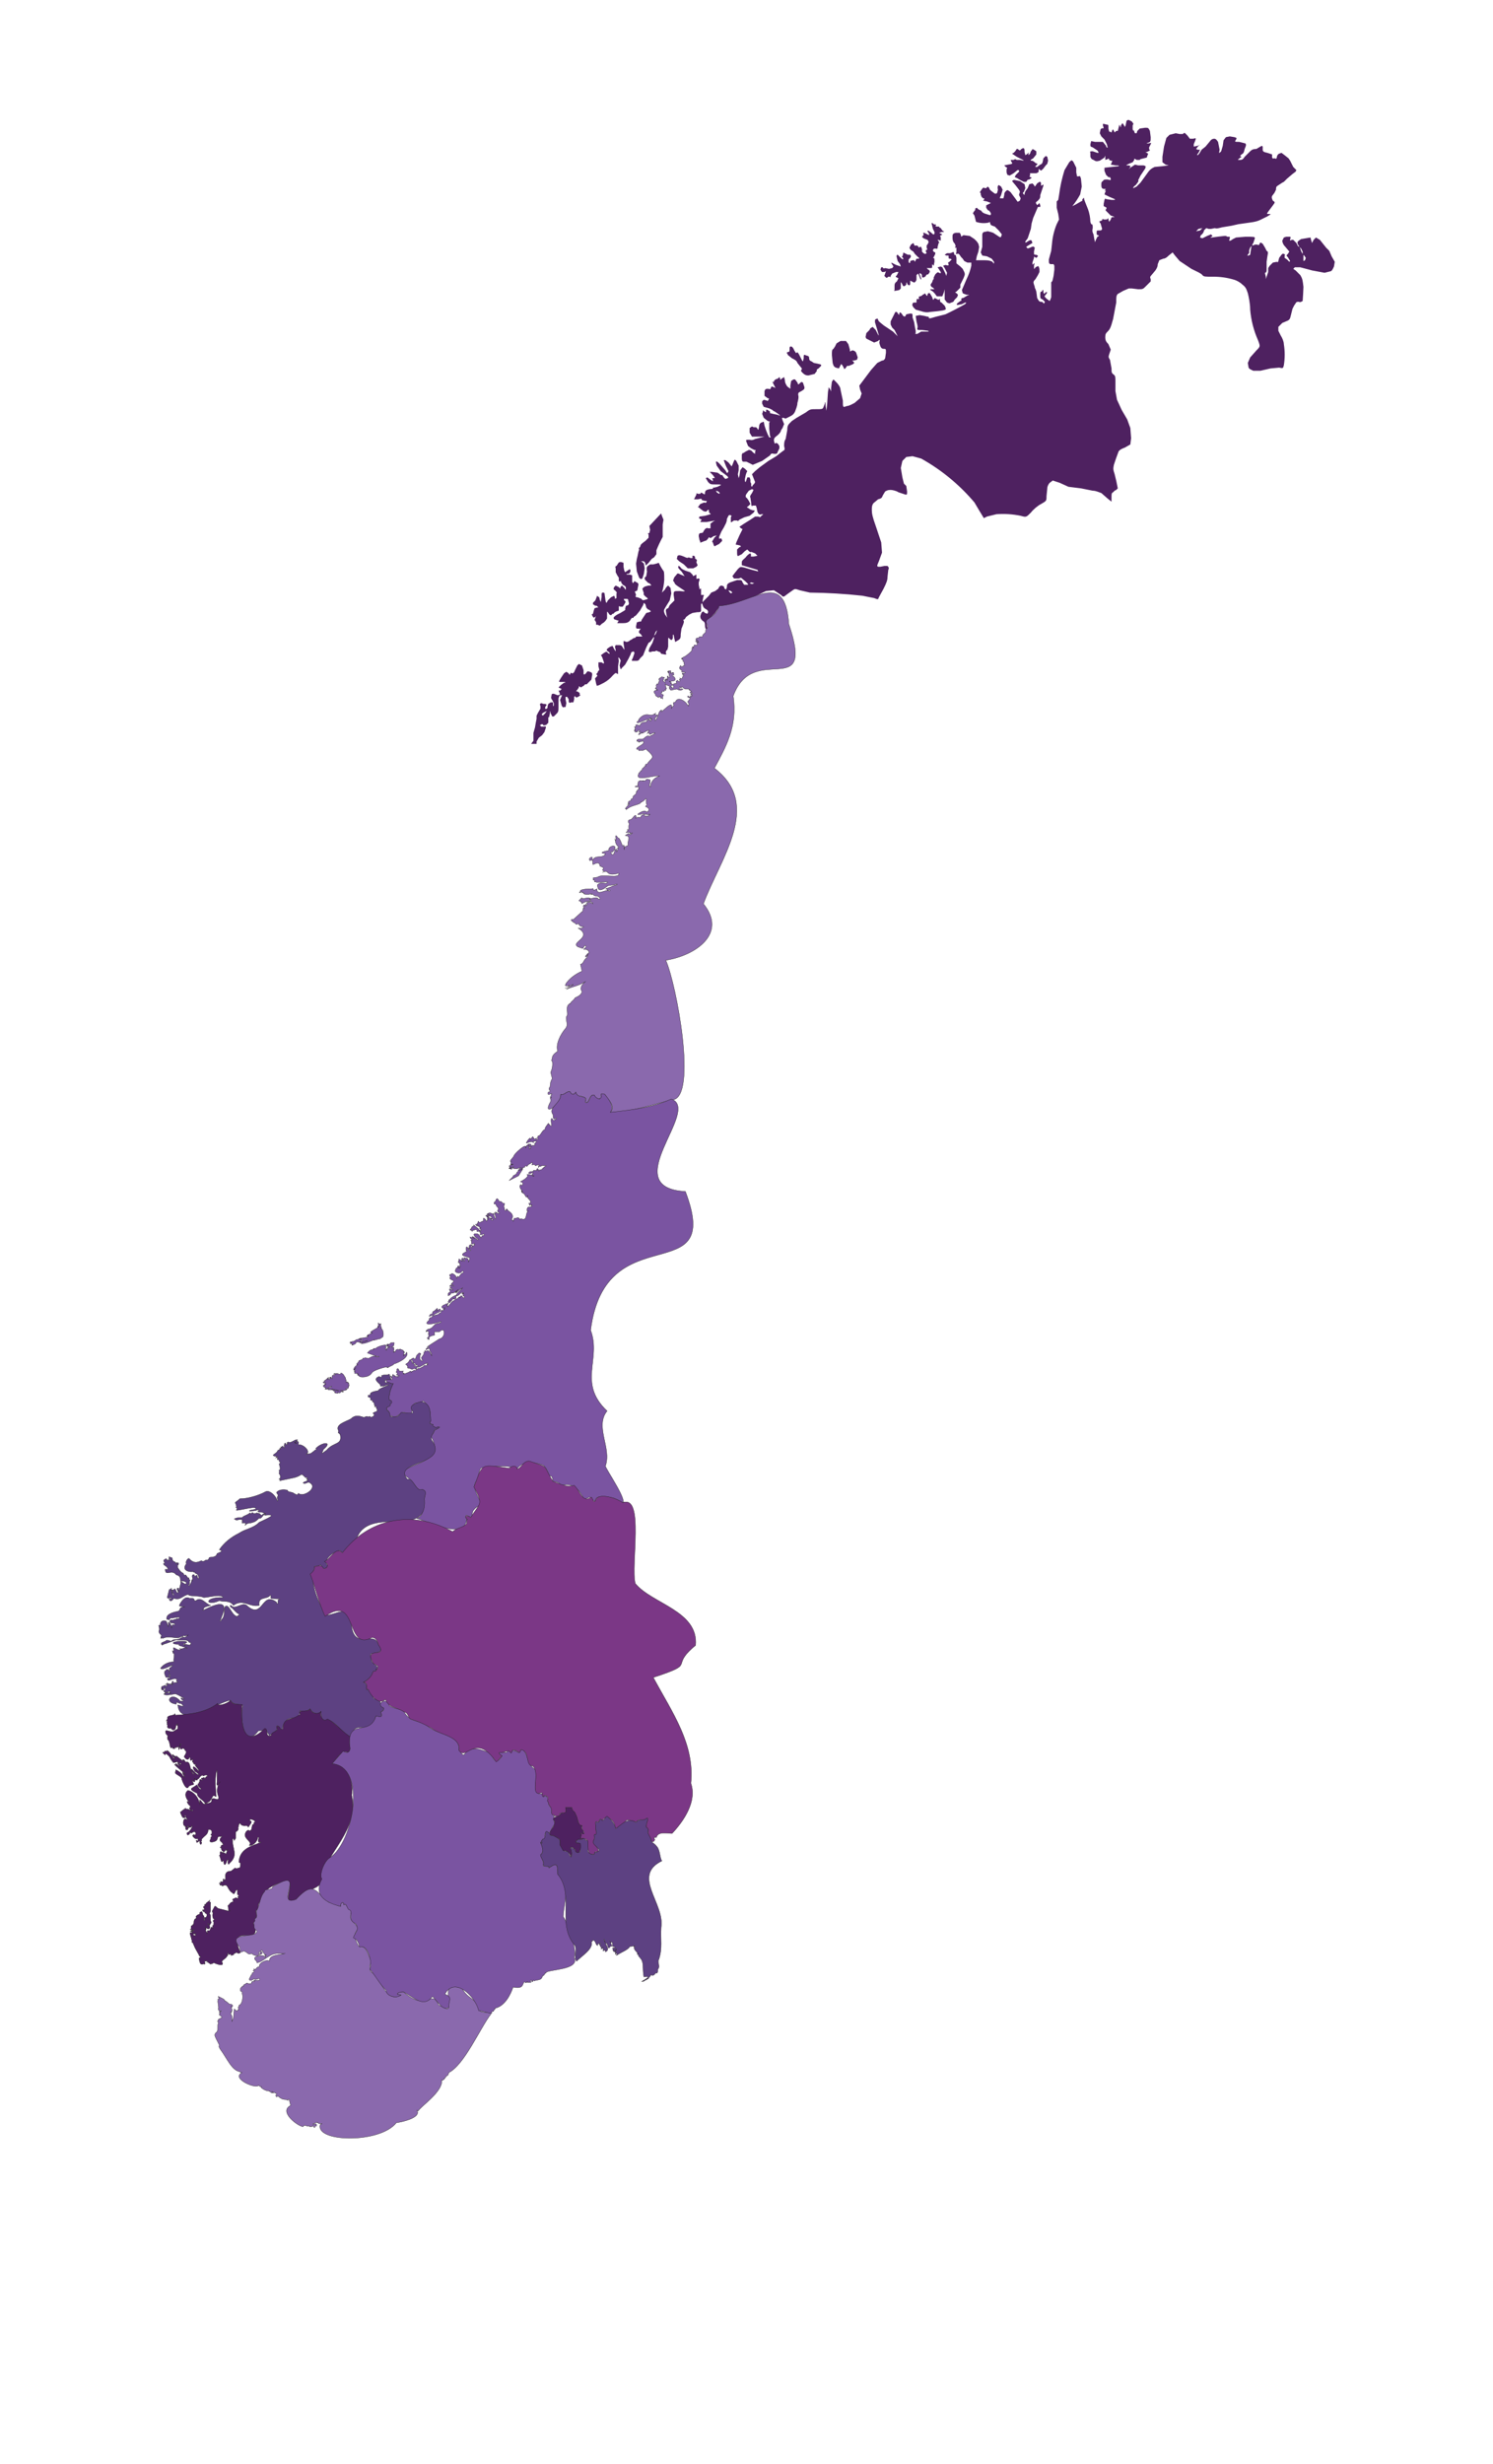 <?xml version="1.0" encoding="UTF-8"?>
<!-- Generated by Pixelmator Pro 3.6.10 -->
<svg width="1906" height="3143" viewBox="0 0 1906 3143" xmlns="http://www.w3.org/2000/svg">
    <g id="Landen">
        <g id="NOORWEGEN">
            <path id="NO-09" fill="#4e2160" fill-rule="evenodd" stroke="none" d="M 678 949 L 681 945 L 681 935 L 683 928 L 684 922 L 685 917 L 685 913 L 687 909 L 690 904 L 690 901 C 689 898 689 898 691 897 L 694 898 L 696 898 L 698 899 L 696 902 L 696 904 C 697 905 698 904 699 903 L 699 901 L 700 898 L 703 896 L 706 896 L 706 901 L 707 900 L 707 897 L 705 893 C 704 892 703 890 704 888 C 704 885 705 885 707 885 L 712 887 L 715 886 L 714 883 L 713 881 L 715 881 L 717 879 L 715 878 L 713 877 L 716 874 L 720 871 C 722 871 722 871 721 870 L 716 870 C 713 870 713 870 716 865 L 720 859 L 723 857 L 726 859 C 727 861 727 861 728 860 C 728 858 729 858 730 859 C 732 859 733 858 734 855 L 736 851 L 737 849 L 739 847 L 743 849 L 745 855 L 745 860 C 746 861 747 860 748 859 C 750 856 750 856 753 857 C 756 858 756 859 756 861 L 755 867 L 753 869 L 751 871 L 749 873 L 747 873 L 746 874 L 745 875 L 743 876 L 742 877 L 740 876 C 739 875 739 875 739 877 L 737 880 C 735 882 735 882 737 882 L 740 884 L 740 886 L 741 887 L 738 889 C 736 890 735 890 734 888 L 733 889 L 733 892 L 732 896 L 729 896 C 727 897 727 897 726 895 L 726 892 L 724 889 L 722 889 L 722 892 L 723 897 L 722 902 L 720 902 C 719 903 718 902 717 900 L 715 893 L 717 888 C 718 887 718 887 716 887 C 714 887 714 888 713 891 L 713 901 C 713 906 713 908 711 910 L 707 914 L 705 914 L 703 910 C 702 906 702 906 702 910 L 701 915 L 700 915 L 700 922 L 697 925 L 695 925 C 695 926 694 926 693 924 L 691 924 L 690 925 L 689 925 L 691 927 L 695 927 C 696 926 697 927 697 928 L 695 934 L 692 938 L 688 941 L 685 946 L 685 949 L 678 949 Z M 693 913 L 696 910 L 698 907 L 694 909 C 692 910 691 912 692 912 L 693 913 Z M 913 664 L 902 666 L 894 666 L 895 664 C 896 663 896 663 894 662 C 892 661 892 661 893 659 L 900 658 L 907 656 L 907 655 C 906 655 905 654 905 652 C 905 650 905 650 903 651 C 902 653 901 653 898 652 L 894 649 L 893 648 L 891 647 L 894 643 L 899 641 C 901 642 902 641 902 640 C 903 639 902 639 900 639 L 896 638 C 896 636 895 636 891 637 L 886 637 L 887 635 L 889 631 C 889 629 889 629 891 630 L 894 630 C 895 628 895 628 898 630 C 900 631 900 631 900 628 C 901 625 902 625 906 624 C 910 624 911 623 910 622 L 912 622 L 916 621 L 920 619 C 921 618 919 618 915 618 C 907 618 907 618 904 615 L 901 610 L 903 609 L 907 612 L 910 614 L 910 612 C 909 610 909 610 911 610 C 913 610 913 610 910 606 L 906 602 L 909 602 L 916 603 L 919 605 L 920 606 L 922 606 L 924 609 L 926 611 L 929 610 C 930 609 930 609 928 607 L 920 601 L 915 594 L 914 590 C 914 588 915 588 919 592 L 926 600 C 928 603 928 604 929 603 L 930 601 L 929 599 L 927 595 L 925 590 L 924 587 L 926 587 L 930 590 L 934 595 L 935 593 L 937 588 C 938 586 938 586 940 588 L 943 594 L 943 600 L 942 605 L 943 610 L 944 607 L 945 600 L 948 596 L 951 598 L 954 601 L 953 603 L 952 606 L 951 611 L 951 614 L 952 615 L 953 612 L 954 609 L 957 609 L 958 612 L 958 615 L 959 617 L 959 620 L 960 621 L 961 619 L 963 617 L 964 615 L 962 610 L 960 605 L 962 603 L 964 601 L 970 596 L 981 588 L 991 582 L 996 578 L 1000 575 C 1002 574 1002 573 1001 569 C 1001 566 1001 563 1003 560 L 1005 549 C 1005 544 1006 542 1008 540 L 1011 537 L 1017 533 L 1029 526 C 1034 522 1035 522 1042 522 C 1049 522 1050 522 1051 520 L 1053 515 C 1053 512 1054 512 1054 518 L 1055 524 L 1056 515 L 1057 500 L 1058 494 L 1060 497 C 1061 500 1061 500 1061 495 L 1062 487 L 1064 484 L 1068 488 C 1070 490 1073 494 1073 497 L 1076 511 C 1076 520 1076 520 1081 518 C 1084 518 1089 515 1091 514 L 1098 508 L 1100 502 L 1098 497 L 1097 492 L 1103 484 L 1112 472 L 1120 463 L 1126 460 C 1128 460 1129 459 1130 457 L 1131 450 C 1131 445 1131 445 1128 445 C 1126 445 1125 444 1124 442 C 1123 439 1122 437 1123 435 C 1123 433 1123 433 1121 435 L 1116 437 L 1110 434 L 1106 432 L 1105 430 L 1106 425 L 1110 421 L 1111 419 L 1114 417 L 1118 421 L 1121 427 L 1122 428 L 1120 421 L 1117 411 C 1117 408 1117 407 1119 407 L 1120 406 L 1122 410 L 1128 415 L 1140 423 L 1146 429 L 1144 425 L 1142 421 L 1139 418 L 1137 414 L 1137 410 L 1140 404 L 1143 398 L 1145 398 L 1147 401 C 1148 402 1148 402 1148 400 C 1149 398 1149 398 1151 400 L 1153 403 L 1155 404 L 1156 403 L 1157 401 L 1162 400 C 1165 400 1165 400 1165 405 L 1167 411 L 1168 417 L 1169 422 L 1169 425 C 1168 426 1168 426 1171 426 L 1176 423 L 1182 423 C 1186 423 1186 423 1185 422 L 1177 421 C 1171 421 1171 421 1171 419 C 1172 417 1171 414 1170 410 L 1169 403 L 1174 402 L 1180 403 L 1184 404 C 1185 404 1186 404 1186 406 L 1188 406 L 1195 404 L 1207 401 C 1215.499 396.992 1223.838 392.655 1232 388 C 1234 386 1234 386 1232 386 L 1228 388 L 1223 389 C 1221 389 1221 389 1222 387 L 1226 384 C 1227 384 1228 383 1227 382 C 1227 381 1228 380 1230 380 L 1235 377 C 1238 376 1238 376 1234 376 L 1231 375 L 1229 374 L 1228 370 L 1234 356 C 1236.695 350.603 1238.71 344.893 1240 339 C 1240.005 337.667 1240.005 336.333 1240 335 L 1235 335 L 1231 333 L 1229 330 L 1227 328 L 1225 325 C 1224 324 1223 323 1222 324 C 1220 324 1220 324 1221 322 L 1221 316 L 1219 316 L 1220 314 L 1219 311 C 1217 309 1216 307 1216 303 C 1216 299 1216 298 1220 297 L 1225 297 L 1226 298 L 1227 301 L 1227 302 L 1230 300 L 1238 301 L 1244 305 L 1246 307 L 1247 308 L 1249 311 L 1250 315 L 1249 321 L 1247 327 L 1246 332 L 1257 332 C 1263 332 1265 333 1267 334 C 1269 337 1269 337 1269 334 L 1266 330 L 1260 327 L 1254 326 L 1252 322 L 1254 315 L 1254 300 C 1254 299 1254 297 1256 296 L 1261 295 L 1265 296 L 1268 297 L 1274 301 C 1277 303 1277 303 1278 302 L 1279 299 L 1275 294 L 1271 290 L 1270 289 L 1267 288 L 1265 287 L 1264 285 C 1264 283 1264 283 1262 284 C 1256.675 285.124 1251.144 284.778 1246 283 L 1245 279 L 1244 275 L 1242 272 L 1244 269 L 1245 268 L 1245 266 L 1247 265 L 1249 267 L 1251 268 L 1253 269 C 1253 270 1255 272 1259 273 C 1265 275 1265 275 1265 272 L 1263 269 L 1261 268 L 1259 265 L 1259 262 L 1263 260 L 1265 259 L 1260 257 L 1255 256 L 1256 255 C 1257 253 1257 253 1255 253 L 1253 251 L 1252 248 L 1252 246 C 1250 246 1251 245 1253 242 C 1255 239 1256 239 1257 240 L 1259 240 L 1261 238 L 1263 240 C 1263 242 1265 243 1266 244 L 1270 247 L 1272 247 L 1273 246 L 1274 242 C 1273 238 1274 237 1275 236 L 1278 238 L 1280 242 L 1278 249 C 1276 253 1276 253 1278 253 L 1281 253 L 1282 249 C 1282 246 1283 245 1284 244 C 1286 242 1286 242 1290 245 L 1296 253 C 1299 257 1299 258 1300 257 L 1302 256 L 1303 253 L 1301 249 L 1301 248 L 1302 245 C 1302 243 1300 241 1297 237 L 1292 231 C 1293 230 1294 229 1297 230 L 1302 231 L 1305 233 L 1308 235 L 1309 240 L 1307 245 C 1305 246 1306 247 1307 248 C 1308 249 1308 249 1308 247 L 1309 244 L 1312 240 L 1314 235 L 1318 234 L 1320 236 L 1321 238 L 1322 237 L 1324 234 L 1327 232 C 1329 232 1329 233 1329 235 L 1329 237 L 1331 236 C 1332 235 1332 235 1332 237 L 1330 243 L 1328 249 C 1328 252 1328 253 1325 256 C 1322 258 1322 259 1323 260 C 1324 262 1324 262 1326 260 L 1327 259 L 1328 262 L 1328 264 L 1325 264 L 1322 271 L 1319 278 L 1317 285 L 1316 292 L 1314 298 L 1312 304 L 1309 308 C 1309 310 1309 310 1312 308 C 1315 306 1316 306 1317 307 L 1318 310 L 1313 313 L 1310 315 L 1312 317 L 1315 316 C 1317 315 1319 314 1320 315 L 1321 316 L 1320 321 C 1320 325 1320 325 1322 325 C 1324 325 1325 326 1325 327 L 1323 329 L 1321 328 C 1320 327 1320 327 1320 329 L 1318 335 C 1318 338 1318 338 1319 337 C 1321 335 1321 335 1320 339 C 1320 344 1320 344 1322 341 C 1324 340 1325 339 1326 340 L 1327 343 L 1327 347 L 1325 351 L 1322 356 C 1319 359 1319 360 1320 363 L 1321 366 L 1321 367 L 1322 369 L 1323 372 L 1324 380 C 1326 384 1327 385 1329 385 C 1331 385 1332 386 1332 387 L 1333 387 L 1334 385 L 1331 382 C 1328 381 1328 380 1328 377 C 1328 373 1328 372 1330 372 L 1331 370 L 1332 370 L 1332 373 L 1333 375 L 1334 374 C 1334.205 373.416 1334.668 372.96 1335.255 372.765 C 1335.842 372.569 1336.486 372.656 1337 373 L 1335 376 C 1333 378 1333 378 1336 381 L 1340 384 L 1341 382 L 1342 379 L 1342 360 C 1344 359 1344 356 1345 352 L 1346 344 L 1346 339 L 1345 337 L 1341 337 C 1339 336 1339 336 1339 331 C 1340.036 327.343 1341.036 323.676 1342 320 L 1343 311 C 1343.689 302.406 1345.714 293.971 1349 286 L 1352 280 L 1351 273 L 1349 265 L 1349 257 L 1351 255 L 1352 249 C 1353.356 238.143 1355.699 227.432 1359 217 L 1365 207 C 1368 204 1368 204 1370 206 L 1372 210 L 1374 214 L 1374 220 L 1375 225 L 1377 225 C 1379 224 1379 225 1380 228 L 1381 238 L 1379 248 C 1376.145 253.303 1372.796 258.325 1369 263 L 1373 261 L 1380 257 L 1382 256 C 1381 255 1382 254 1383 253 C 1384 252 1384 252 1384 254 L 1385 257 L 1389 267 C 1390.834 272.143 1391.846 277.542 1392 283 L 1393 286 C 1395 286 1395 287 1395 291 C 1394 295 1395 297 1396 299 L 1397 305 L 1398 309 L 1399 306 L 1401 302 L 1403 301 L 1402 300 C 1400 300 1400 299 1400 297 C 1400 294 1400 294 1403 294 C 1406 294 1406 294 1407 292 L 1405 285 C 1403 283 1403 282 1405 282 L 1407 281 C 1407 279 1408 279 1409 280 L 1413 280 C 1415 278 1415 278 1415 280 L 1416 283 L 1418 280 C 1419 277 1419 277 1421 277 L 1423 277 L 1421 276 L 1418 275 L 1416 273 L 1413 270 C 1411 268 1411 268 1412 267 C 1413 265 1413 265 1411 264 L 1409 263 L 1409 260 L 1410 255 C 1411 253 1411 253 1412 254 L 1419 255 C 1424 255 1424 255 1423 254 L 1416 251 L 1410 248 L 1411 245 C 1412 243 1412 243 1410 243 L 1411 242 C 1412 241 1412 241 1410 241 C 1407 241 1406 240 1406 236 C 1406 233 1406 232 1408 231 C 1409 229 1410 229 1414 229 C 1418 230 1418 230 1418 228 L 1417 226 L 1415 226 L 1412 223 L 1410 218 L 1410 214 L 1419 213 L 1428 212 C 1429 211 1428 211 1424 211 L 1418 210 L 1419 208 L 1420 205 L 1418 205 L 1416 204 C 1416 202 1415 202 1414 203 L 1411 204 L 1411 201 C 1411 198 1411 198 1410 201 L 1404 205 C 1400 206 1399 206 1396 204 C 1393 203 1393 202 1392 200 L 1392 195 C 1391 193 1392 193 1395 193 L 1401 195 C 1403 195 1403 195 1401 192 L 1395 188 C 1392 187 1392 187 1392 184 L 1393 180 L 1398 181 L 1408 181 L 1412 186 C 1412 188 1414 189 1414 188 L 1413 184 L 1410 178 L 1406 174 L 1404 170 L 1405 165 C 1406 164 1407 163 1408 164 L 1409 163 L 1408 160 L 1408 158 L 1409 158 L 1413 159 C 1415 159 1415 159 1415 164 L 1416 168 L 1417 168 L 1419 169 L 1420 166 L 1421 165 L 1422 167 L 1423 169 L 1425 167 L 1427 167 L 1428 163 L 1429 159 L 1430 161 C 1431 163 1431 163 1431 160 L 1433 157 L 1435 160 L 1436 162 L 1437 160 L 1438 155 C 1438 154 1439 153 1441 153 L 1445 155 L 1447 158 L 1446 160 L 1446 165 L 1447 167 C 1448 166 1448 166 1448 168 L 1449 170 L 1451 170 L 1452 167 L 1455 164 L 1462 163 C 1466 163 1466 163 1468 167 L 1469 175 C 1469 180 1469 181 1466 182 C 1463 183 1463 183 1466 183 C 1470 182 1470 182 1469 184 L 1467 188 L 1467 190 L 1468 192 L 1464 194 C 1462 194 1462 194 1464 195 C 1466 196 1466 196 1465 198 L 1464 201 L 1460 202 L 1456 203 L 1455 204 L 1451 204 C 1448 202 1448 202 1448 204 L 1446 207 L 1441 209 C 1437 211 1437 211 1440 211 C 1442 211 1443 211 1443 213 L 1441 216 L 1443 214 L 1449 210 L 1453 211 L 1460 211 C 1463 212 1463 212 1462 215 L 1456 224 L 1453 230 C 1454 231 1453 232 1450 236 C 1447 238 1446 240 1447 240 L 1451 238 L 1456 233 L 1464 222 C 1468 216 1470 215 1474 213 L 1484 212 L 1492 211 L 1488 210 L 1484 207 L 1484 200 L 1486 187 L 1489 176 L 1493 172 L 1497 171 L 1501 170 L 1506 171 L 1510 171 C 1511 170 1512 169 1513 170 L 1516 173 L 1519 177 L 1523 177 C 1527 176 1527 176 1526 179 L 1524 184 L 1524 187 L 1529 186 C 1533 184 1533 184 1530 186 L 1527 190 L 1529 191 L 1532 191 L 1530 195 C 1528 197 1528 198 1529 198 L 1531 196 L 1534 191 L 1539 187 L 1544 181 C 1546 178 1548 177 1550 177 C 1552 177 1553 178 1555 181 L 1557 191 C 1556 196 1556 196 1559 193 L 1561 186 L 1562 179 L 1565 175 L 1570 174 L 1576 175 C 1579 176 1579 176 1578 178 C 1576 181 1576 181 1582 181 L 1590 183 C 1591 185 1591 185 1589 190 C 1588 195 1587 196 1585 197 L 1583 199 L 1585 200 C 1586 199 1586 199 1585 200 L 1581 203 C 1580 204 1580 204 1583 204 C 1586 204 1587 203 1589 200 L 1596 193 C 1598 191 1600 190 1604 190 L 1609 187 L 1611 186 L 1612 187 L 1612 191 C 1612 193 1613 194 1618 195 L 1624 197 L 1624 201 C 1625 202 1625 203 1626 202 L 1628 202 C 1629 203 1629 203 1630 201 C 1630 199 1631 197 1633 196 L 1636 195 L 1640 198 L 1645 202 L 1647 205 L 1648 207 L 1651 213 L 1654 216 L 1655 217 L 1654 219 L 1650 222 L 1643 228 L 1639 232 L 1637 233 L 1631 237 C 1629 238 1629 240 1629 242 L 1627 246 L 1624 250 C 1623 252 1624 254 1625 256 C 1628 258 1628 258 1625 262 L 1622 266 L 1619 270 C 1617 273 1617 273 1620 273 C 1623 273 1623 273 1618 276 L 1610 280 C 1606 282 1603 283 1595 284 L 1581 286 L 1572 288 L 1560 290 C 1556 291 1553 292 1551 291 L 1546 292 L 1543 292 L 1540 291 L 1537 294 C 1537 296 1535 299 1533 300 L 1532 303 L 1535 304 L 1541 301 L 1546 299 L 1548 301 L 1545 303 L 1547 303 C 1552.317 302.21 1557.652 301.543 1563 301 L 1565 301 L 1567 302 L 1570 302 L 1570 304 L 1569 307 L 1571 307 L 1574 305 L 1578 303 L 1590 302 C 1601 302 1602 302 1602 304 L 1600 310 C 1598 313 1598 313 1600 313 L 1602 312 L 1605 312 C 1607 313 1607 313 1608 311 C 1609 309 1609 309 1612 311 L 1615 316 L 1617 320 C 1619 321 1619 322 1618 327 L 1617 334 L 1617 345 C 1617 347 1616 348 1615 348 L 1615 349 L 1616 353 L 1616 356 L 1617 353 L 1619 347 L 1619 342 L 1621 339 L 1625 335 L 1630 334 C 1631 335 1632 334 1632 333 L 1633 329 L 1636 325 C 1637 324 1638 323 1639 324 C 1640 324 1641 325 1640 326 L 1640 329 L 1643 331 L 1645 333 L 1646 334 L 1647 333 L 1644 328 C 1642 326 1642 326 1644 324 L 1646 321 L 1641 315 C 1638 312 1637 309 1637 307 L 1639 303 L 1642 302 L 1646 302 C 1648 302 1648 303 1647 305 L 1647 307 L 1649 306 L 1651 306 L 1655 310 L 1657 314 L 1659 315 L 1657 312 C 1656 309 1656 309 1658 307 L 1661 305 L 1667 304 L 1673 303 L 1674 307 L 1675 310 L 1677 306 L 1680 303 L 1685 306 L 1689 311 L 1693 316 L 1697 320 L 1700 327 L 1704 334 L 1703 340 C 1702 342 1701 345 1699 346 L 1691 348 L 1675 345 L 1660 341 L 1653 341 L 1651 343 L 1654 345 L 1660 351 C 1663 356 1663 358 1664 366 C 1663.788 372.006 1663.455 378.007 1663 384 C 1661 385 1660 386 1658 385 C 1656 385 1655 385 1654 387 L 1652 390 L 1650 394 L 1648 402 C 1647 407 1646 408 1644 409 L 1637 412 L 1632 417 L 1632 422 L 1635 428 C 1637 431 1639 436 1639 439 C 1640.438 447.942 1640.438 457.058 1639 466 C 1638 470 1638 470 1633 469 L 1622 470 L 1609 473 L 1600 473 C 1598 472 1595 471 1594 469 L 1593 463 L 1596 456 L 1604 447 C 1609 442 1609 442 1606 434 C 1600.512 421.649 1597.132 408.467 1596 395 C 1596 387 1594 378 1593 374 C 1591 368 1590 366 1586 363 C 1583 360 1579 358 1576 357 C 1566.932 354.215 1557.485 352.866 1548 353 C 1538 353 1537 353 1535 351 C 1534 349 1527 346 1521 343 L 1506 333 L 1500 326 L 1497 322 L 1492 326 C 1489 329 1487 330 1485 330 L 1480 332 L 1478 337 C 1478 340 1477 342 1475 345 L 1470 351 C 1468 353 1468 354 1469 356 L 1469 359 L 1463 365 C 1459 369 1459 369 1453 369 L 1445 368 L 1441 368 L 1434 371 L 1427 375 C 1425 377 1425 379 1425 386 L 1421 407 C 1418 418 1417 420 1414 423 C 1412 425 1411 426 1411 430 C 1411 434 1412 436 1415 439 L 1418 446 L 1416 452 C 1415 455 1415 456 1417 459 L 1419 470 C 1419 475 1419 476 1422 478 C 1424 480 1424 481 1424 487 L 1424 499 L 1426 510 L 1432 523 L 1439 535 L 1443 546 L 1444 559 L 1443 567 L 1436 571 C 1433 572 1429 574 1428 576 C 1425.847 581.612 1423.847 587.28 1422 593 C 1421 598 1421 599 1423 605 C 1424.533 610.954 1425.867 616.957 1427 623 L 1425 625 L 1423 626 L 1421 628 C 1419 629 1419 630 1419 635 L 1419 640 L 1414 636 L 1406 629 C 1403 628 1399 626 1395 626 L 1380 623 L 1364 621 L 1353 616 L 1344 613 L 1340 616 C 1339 617 1337 620 1337 623 L 1336 633 C 1336 639 1336 639 1329 643 C 1325 645 1319 650 1316 654 C 1310 660 1310 660 1303 658 C 1292.808 655.909 1282.376 655.236 1272 656 L 1260 659 L 1256 661 C 1251.93 654.376 1247.929 647.709 1244 641 C 1224.887 618.394 1201.852 599.423 1176 585 L 1165 582 L 1157 583 L 1152 588 L 1150 597 L 1152 609 L 1154 617 L 1157 620 L 1158 627 C 1158 631 1158 631 1156 631 L 1147 628 C 1144 626 1139 625 1137 625 C 1133 625 1132 626 1130 627 L 1127 632 C 1126 635 1125 636 1121 637 L 1115 642 C 1113 645 1113 647 1113 651 C 1113 655 1114 660 1118 671 L 1125 692 L 1126 705 L 1122 716 C 1120 721 1119 722 1121 723 L 1124 723 L 1129 722 L 1133 722 C 1135 724 1135 725 1134 727 L 1133 736 C 1133 740 1132 743 1128 751 L 1122 762 C 1121 765 1121 765 1116 763 L 1101 760 C 1078.748 757.546 1056.386 756.211 1034 756 L 1021 753 C 1015 751 1015 751 1012 753 L 1005 758 C 1000 762 1000 762 997 759 C 994.008 756.988 991.008 754.988 988 753 L 978 754 L 959 763 L 941 771 L 928 773 C 921 773 920 773 917 776 L 913 782 L 907 788 C 902 792 902 792 902 795 L 903 801 L 902 803 C 901 803 900 801 900 798 C 900 794 899 793 897 792 C 895 790 894 789 894 786 L 895 783 L 896 781 L 898 780 L 900 782 L 903 783 L 904 781 C 904 779 903 778 901 777 C 899 776 898 775 897 772 C 896 769 896 769 895 771 L 895 779 C 895 781 893 781 890 781 L 884 782 L 880 784 L 876 787 L 874 790 L 872 791 L 873 792 L 873 794 L 872 797 L 870 802 L 869 809 C 869 813 869 814 867 816 L 862 819 L 861 815 L 860 810 C 859 809 859 810 859 811 L 859 814 L 858 816 C 857 817 856 816 855 815 C 853 813 853 813 853 817 L 853 825 L 852 829 C 850 830 850 832 850 833 C 851 835 851 835 849 835 C 847.335 834.66 845.668 834.326 844 834 L 843 832 L 840 831 L 838 830 L 836 831 L 833 831 L 830 832 L 828 831 L 829 827 L 833 820 L 835 814 C 835 812 835 812 833 815 L 830 819 L 828 820 L 825 826 L 823 831 L 821 836 L 818 839 L 817 840 C 816 842 815 843 813 843 L 808 843 C 806 843 806 843 808 839 L 810 833 L 809 831 L 806 832 L 805 835 L 802 841 L 798 848 L 794 852 C 793 854 792 854 792 853 L 791 849 L 792 844 C 793 843 792 842 791 840 C 789 838 789 838 790 843 L 789 850 L 789 860 L 787 859 C 786 858 785 859 782 862 C 778.932 865.665 775.2 868.719 771 871 L 765 874 L 762 875 L 761 872 L 760 867 C 759 866 760 865 761 864 C 763 862 763 862 762 861 C 761 860 761 860 763 858 C 763 856 765 855 765 855 L 765 854 L 764 850 L 764 845 L 768 845 C 771 847 771 847 771 845 L 770 842 L 769 839 L 768 837 L 767 836 L 771 833 C 774 831 775 831 776 833 L 778 834 C 779 834 778 832 776 831 C 774 829 774 829 776 827 L 779 825 L 782 824 L 784 828 L 786 831 L 786 829 L 785 825 L 786 823 L 791 823 C 793 823 794 824 795 826 C 795.665 827.001 796.331 828.001 797 829 L 797 827 L 796 821 C 796 818 796 817 797 818 L 800 819 L 803 818 L 804 817 L 806 816 L 809 814 C 811 814 812 813 812 812 L 820 812 L 818 809 C 816 808 815 806 816 805 L 817 803 L 818 802 L 814 802 C 812 802 812 801 812 799 L 813 794 L 816 793 C 818 793 819 793 819 791 L 821 788 L 823 785 L 825 782 L 829 781 L 831 780 L 829 778 C 827 778 826 776 825 775 L 824 771 L 822 769 L 821 772 L 817 779 L 812 785 L 809 787 C 809 788 808 789 807 788 L 806 789 L 804 792 C 802 794 800 795 795 795 L 788 795 L 789 793 L 790 792 L 787 791 L 784 790 C 783 788 783 788 785 786 L 788 784 L 792 782 L 797 779 C 798 778 799 778 798 777 L 799 773 L 802 772 L 803 770 L 802 766 C 802 764 801 764 799 764 C 796 764 796 764 797 766 C 799 767 799 768 797 771 L 795 774 L 792 774 C 790 773 790 773 790 775 L 790 779 L 787 780 L 785 781 L 783 783 L 782 783 L 780 785 L 778 784 L 776 781 C 775 780 775 780 775 783 L 775 789 L 773 792 L 771 794 L 768 796 L 766 798 L 765 798 L 763 797 L 761 797 L 761 794 L 760 792 L 759 791 L 760 788 L 761 786 L 760 787 L 758 788 L 757 787 L 756 785 C 755 784 755 784 757 783 L 758 779 L 759 776 L 762 775 C 764 775 764 775 763 774 C 762 773 761 772 760 773 L 759 772 L 757 771 L 757 769 L 760 766 L 762 761 L 762 760 L 765 762 L 766 766 L 767 768 L 768 762 C 768 756 768 756 770 756 C 771 756 772 756 772 759 L 773 766 C 774 770 774 770 776 766 L 780 762 L 784 760 L 785 762 L 785 764 L 787 763 L 787 757 C 788 756 787 755 785 753 C 783 752 783 751 784 749 L 786 747 L 790 749 C 792 751 792 751 792 749 L 794 747 L 797 750 C 799 753 799 753 799 750 C 799 748 797 747 795 746 L 793 743 C 793 741 793 741 791 742 L 790 741 L 790 737 L 788 734 L 786 730 L 786 725 C 785 723 786 722 787 722 L 789 719 C 790 717 791 717 793 717 L 796 718 L 796 723 L 797 728 L 798 730 L 801 728 L 804 726 L 805 728 L 804 731 L 802 732 L 800 732 L 800 733 L 804 733 L 807 734 L 807 742 L 808 744 L 809 743 C 810 741 810 741 811 742 L 813 743 C 815 744 815 745 815 746 L 814 751 C 814 753 813 754 812 754 C 810 755 810 755 811 756 L 812 759 C 811 761 811 762 814 762 L 819 764 C 820 766 821 766 824 765 C 828 764 828 764 824 761 C 822 759 821 758 822 757 L 821 754 L 820 751 L 822 749 L 824 748 L 828 747 C 831 747 832 747 831 746 L 829 744 C 827 744 826 742 825 741 C 823 740 823 738 823 737 L 825 735 L 826 729 C 825 724 826 723 827 722 L 830 720 L 834 720 L 838 719 L 841 718 L 843 722 L 846 727 C 848 729 848 730 848 740 C 847.674 745.438 846.667 750.813 845 756 L 849 752 C 850 749 853 747 853 747 L 856 750 L 857 757 L 855 766 L 850 774 C 847 779 847 779 849 784 L 852 788 L 851 785 L 850 779 C 850 778 851 776 853 776 L 855 772 L 859 768 L 861 766 L 860 759 C 860 754 860 754 868 754 C 875 755 875 754 873 753 L 867 749 C 864 747 861 745 861 743 C 859 741 859 740 860 739 C 860 737 862 735 863 734 C 865 731 865 731 869 733 L 874 735 L 870 729 C 867 726 865 724 866 723 C 866 721 867 722 869 724 C 870 726 873 727 875 728 L 881 730 L 884 733 L 885 735 L 889 733 L 889 735 C 889 739 889 739 891 738 C 893 738 893 738 893 740 L 892 743 L 892 746 L 893 751 L 893 752 L 894 751 C 895 750 895 752 895 754 L 895 759 L 897 759 C 899 759 899 759 898 761 L 897 766 C 897 769 897 769 898 767 L 902 763 L 905 760 L 908 756 L 913 754 L 917 751 C 918 748 920 747 921 747 L 924 748 L 925 751 L 927 752 L 928 749 C 928 746 928 745 932 743 L 941 740 C 947 740 947 740 948 743 L 950 746 L 953 746 C 956 746 956 746 952 742 L 946 737 L 943 738 L 937 738 L 935 735 L 938 731 L 942 726 C 945 723 945 723 950 724 C 955.93 725.91 961.935 727.578 968 729 L 967 727 C 960.333 724.999 953.667 722.999 947 721 L 947 717 C 947 715 950 713 952 711 C 954 708 957 706 958 706 L 959 708 C 958 710 958 710 962 710 L 967 709 L 964 706 L 959 704 C 958 705 957 704 956 703 L 954 701 L 951 703 L 947 707 L 943 709 C 942 710 941 709 941 706 L 941 701 L 944 698 C 946 698 946 697 945 696 L 941 695 C 939 695 939 695 940 692 L 944 683 L 948 675 L 946 674 L 944 672 L 950 668 L 958 663 L 964 659 L 968 659 C 970 660 971 660 972 658 C 975 656 975 656 972 656 C 970 657 969 656 968 655 L 967 653 L 966 648 L 965 645 L 961 645 C 960 646 959 646 959 642 L 958 635 C 957 633 958 632 960 629 L 962 625 L 960 624 L 956 626 L 953 630 L 952 632 L 952 634 L 954 636 L 956 639 L 958 643 L 955 646 C 953 647 953 647 955 648 L 958 650 L 961 651 C 964 651 964 651 962 654 L 957 658 L 950 660 L 944 663 C 942 665 942 665 941 664 L 937 664 L 934 666 C 933 667 933 666 933 665 L 933 660 L 934 658 L 932 657 C 930 657 930 658 928 662 C 928 666 926 669 926 669 L 924 673 L 921 678 L 918 685 C 918 687 918 688 919 687 L 921 687 L 922 690 L 918 694 L 912 697 L 911 695 L 910 692 L 909 691 L 912 686 L 915 683 L 911 684 C 908 686 907 687 906 686 C 906 685 905 685 904 687 C 903 688 902 690 900 690 L 895 692 C 894 692 893 692 894 691 L 893 689 L 892 684 C 892 681 893 680 895 680 C 897 680 898 679 898 678 L 900 675 C 901 674 903 673 904 674 L 907 674 L 907 668 L 911 665 L 913 664 Z M 837 809 L 839 804 L 837 806 L 835 811 L 837 809 Z M 933 757 L 935 756 L 933 754 L 930 753 L 931 755 L 933 757 Z M 960 745 L 963 744 L 959 743 L 957 744 L 960 745 Z M 820 738 C 818 739 818 739 816 737 L 813 729 L 812 719 L 813 713 L 814 709 L 815 704 L 816 701 C 815 700 816 698 817 698 L 818 695 L 820 693 L 824 690 L 828 686 L 828 682 C 827 681 827 680 829 680 L 830 676 L 829 671 C 833.964 665.633 838.964 660.3 844 655 L 845 658 L 847 663 L 846 669 L 846 685 C 842.985 690.496 840.313 696.174 838 702 L 838 707 L 835 711 L 832 713 L 828 718 C 824 722 824 722 824 719 C 823 717 823 716 820 716 C 818 716 818 716 820 717 L 822 719 L 823 725 L 822 732 L 820 738 Z M 885 725 L 878 725 L 873 720 L 867 716 L 864 713 L 865 709 C 867 708 868 708 873 710 C 877 712 878 712 879 711 L 882 712 L 884 712 L 884 709 L 886 709 C 887 710 888 711 887 712 L 888 713 C 890 714 890 715 889 717 L 890 720 C 891 720 891 721 889 723 L 885 725 Z M 918 630 L 919 629 L 917 627 L 914 626 L 915 628 L 918 630 Z M 961 593 L 957 591 L 953 589 L 949 589 C 948 589 947 588 947 585 L 947 580 L 948 578 L 949 578 L 952 576 L 956 574 C 958 574 960 575 961 577 L 964 579 L 964 576 C 965 574 965 574 963 574 L 959 572 L 955 569 L 953 564 C 952 561 952 561 957 561 C 960 562 962 561 964 560 L 972 558 L 976 557 L 960 557 L 957 552 L 957 546 L 960 544 L 962 545 L 964 545 C 965 545 966 545 967 547 C 968 549 968 549 969 545 C 969 542 970 540 972 539 L 975 538 L 976 543 L 978 549 L 980 554 L 982 558 L 984 558 L 983 556 L 982 547 L 982 539 L 983 538 L 980 537 L 975 533 L 973 528 L 974 525 C 974 523 974 523 976 525 C 978 526 978 526 978 524 C 978 523 978 522 980 523 L 983 525 L 983 527 L 987 528 L 992 529 L 995 530 L 996 530 L 992 527 L 989 525 L 987 524 L 986 523 L 982 521 L 975 519 L 973 515 L 973 512 L 975 510 L 979 511 C 980 512 980 512 981 510 C 982 509 982 508 980 508 L 976 505 L 976 499 C 977 496 978 496 981 496 C 983 497 984 496 984 495 L 985 493 L 988 494 L 990 495 L 988 491 L 986 487 L 987 487 C 988 488 988 488 988 486 L 990 484 L 993 483 L 995 481 L 996 483 C 996 485 996 485 998 483 L 1001 481 L 1002 485 C 1002 488 1003 490 1005 493 L 1009 496 L 1009 492 L 1010 486 L 1013 484 L 1015 484 L 1018 488 C 1019 491 1019 491 1021 489 C 1023 487 1023 487 1025 488 L 1027 494 C 1027 497 1026 497 1023 499 C 1019 501 1019 501 1019 504 C 1020 506 1019 511 1018 514 C 1018 518 1016 522 1015 525 C 1014 527 1013 529 1009 531 L 1003 534 L 1000 533 C 998 533 998 533 999 536 L 1001 541 L 999 546 L 997 549 C 997 551 995 553 993 555 C 989 558 988 559 988 562 L 989 566 L 991 565 L 993 566 L 995 569 L 995 572 L 993 576 C 992 579 992 579 988 579 C 985 578 984 579 983 581 L 973 588 L 961 593 Z M 1032 479 C 1029 479 1027 478 1025 476 C 1023 474 1022 473 1023 472 C 1024 471 1024 470 1022 468 L 1018 463 C 1017 460 1015 459 1011 457 L 1006 453 L 1005 451 C 1004 450 1004 450 1006 449 C 1008 449 1008 448 1008 445 C 1008 443 1008 442 1010 442 C 1011 442 1013 444 1014 447 C 1016 450 1016 451 1017 450 C 1018 449 1018 449 1020 452 L 1023 458 C 1025 462 1025 462 1026 457 C 1026 453 1026 452 1028 453 L 1031 454 C 1032 454 1033 455 1033 457 C 1033 458 1033 460 1036 461 L 1039 463 L 1044 464 C 1048 465 1049 465 1048 467 L 1045 470 C 1043 471 1042 472 1043 473 L 1040 477 L 1032 479 Z M 1078 471 L 1076 467 C 1074 464 1074 464 1073 466 L 1071 470 L 1067 469 C 1065 468 1064 467 1063 463 L 1062 453 C 1062 448 1062 446 1064 445 L 1066 442 L 1068 438 L 1073 435 L 1080 435 L 1083 439 L 1085 446 C 1085 448 1085 449 1086 448 L 1088 447 C 1090 447 1092 448 1093 450 L 1095 456 L 1094 459 L 1090 460 L 1088 460 L 1090 462 C 1091 463 1090 464 1088 465 L 1083 467 C 1082 466 1081 467 1080 469 L 1078 471 Z M 1187 398 C 1183 399 1179 398 1176 397 L 1169 395 L 1166 392 C 1165 390 1164 389 1165 388 C 1165 386 1166 386 1168 386 L 1170 386 L 1170 383 L 1171 381 L 1173 382 L 1173 381 C 1173 378 1173 378 1175 378 L 1177 377 L 1178 376 L 1180 375 C 1181 374 1181 374 1182 376 C 1184 378 1184 378 1184 376 L 1185 374 L 1187 374 L 1190 379 C 1191 382 1191 383 1192 382 C 1193 380 1193 380 1195 381 C 1197 382 1198 383 1199 382 C 1200 381 1200 381 1200 383 C 1200 385 1201 386 1202 386 L 1206 390 C 1207 392 1208 394 1207 395 L 1204 396 L 1197 397 L 1187 398 Z M 1212 387 L 1209 386 L 1206 382 L 1206 369 L 1205 373 L 1203 378 L 1196 378 L 1193 374 L 1191 372 L 1188 370 C 1187 369 1187 369 1190 369 L 1193 369 L 1191 367 C 1189 366 1188 365 1188 363 L 1190 360 L 1191 357 L 1192 356 L 1192 354 L 1194 350 C 1197 347 1197 347 1199 348 C 1201 349 1201 349 1201 347 L 1199 344 L 1197 341 L 1201 340 L 1203 341 L 1205 345 L 1207 349 L 1208 352 L 1209 348 L 1206 342 L 1204 339 L 1207 338 C 1211 339 1211 339 1211 337 C 1210 335 1210 335 1212 334 L 1215 331 L 1213 330 C 1211 330 1211 330 1211 327 L 1211 326 L 1208 326 L 1206 325 L 1209 323 L 1213 323 L 1216 322 C 1217 321 1217 321 1218 323 C 1218 325 1219 326 1220 325 L 1221 329 L 1221 336 L 1226 340 L 1229 343 L 1231 347 C 1232 350 1232 350 1230 355 L 1227 361 L 1226 363 L 1226 367 L 1221 372 C 1219 373 1219 373 1221 374 L 1223 376 L 1222 379 L 1220 381 L 1219 382 L 1217 385 L 1212 387 Z M 1143 371 C 1141 371 1141 371 1142 370 L 1142 365 C 1142 363 1142 361 1145 359 L 1147 355 L 1145 354 C 1143 353 1143 353 1145 351 L 1147 347 L 1144 347 L 1139 349 L 1137 352 C 1137 354 1137 354 1136 353 L 1134 353 C 1133 354 1132 355 1131 354 L 1129 352 L 1130 349 L 1131 346 L 1129 347 L 1126 347 L 1124 344 L 1125 341 L 1127 341 C 1127 342 1128 343 1130 342 L 1135 343 L 1139 342 C 1140 341 1141 340 1140 339 L 1138 336 L 1138 335 L 1144 338 L 1150 340 L 1149 337 L 1146 333 L 1145 329 C 1144 326 1145 325 1146 325 L 1148 327 L 1150 329 L 1151 330 L 1153 331 L 1153 329 C 1151 328 1151 327 1152 327 L 1153 324 C 1153 322 1153 322 1155 323 L 1159 325 L 1162 325 L 1163 327 L 1162 329 L 1160 331 L 1160 334 C 1160 335 1161 336 1162 335 L 1162 333 L 1165 332 L 1167 332 L 1168 334 L 1169 332 L 1170 330 L 1173 330 C 1174 329 1173 329 1171 327 L 1168 324 L 1166 321 L 1163 319 L 1162 318 L 1161 316 L 1163 312 L 1166 310 L 1167 312 C 1167 313 1168 314 1170 313 L 1172 314 L 1173 316 L 1174 315 L 1176 315 L 1177 318 L 1177 321 L 1179 323 L 1181 324 L 1183 323 L 1182 321 L 1182 319 C 1184 319 1184 318 1183 316 L 1183 313 L 1184 312 L 1185 310 C 1186 309 1185 307 1184 306 L 1179 304 L 1177 302 L 1179 300 L 1179 298 C 1178 297 1178 297 1180 297 L 1184 299 L 1186 300 L 1186 298 L 1184 295 L 1185 294 L 1189 297 C 1191 299 1192 300 1193 298 L 1193 296 L 1192 294 L 1191 292 L 1190 288 C 1189 284 1189 284 1191 285 C 1192 286 1193 287 1194 286 L 1195 287 C 1194 289 1194 289 1197 289 L 1199 289 L 1199 290 L 1201 291 L 1203 294 C 1206 296 1206 296 1202 296 L 1199 297 L 1201 298 C 1203 299 1203 299 1202 300 C 1200 300 1200 301 1201 303 L 1201 307 L 1198 306 L 1197 306 L 1199 309 L 1198 311 L 1197 315 C 1197 317 1197 318 1194 317 C 1192 317 1191 318 1191 320 L 1193 322 C 1194 321 1194 322 1194 324 L 1192 328 L 1191 329 C 1193 329 1193 330 1193 334 L 1192 339 L 1191 338 L 1190 337 L 1190 340 C 1190 342 1190 342 1187 342 L 1183 342 L 1185 344 C 1186 344 1187 345 1187 347 L 1185 350 C 1183 350 1182 351 1182 352 L 1181 353 L 1179 354 C 1177 354 1177 354 1177 352 C 1177 350 1176 349 1175 349 C 1174 348 1174 348 1174 350 L 1176 355 C 1176 357 1176 357 1175 356 L 1173 351 L 1172 349 L 1170 351 L 1170 357 L 1169 359 C 1168 360 1167 361 1166 360 L 1162 358 L 1162 360 C 1162 363 1162 364 1160 364 L 1158 362 C 1158 360 1158 360 1157 361 L 1157 363 L 1155 365 L 1153 365 L 1151 361 L 1150 360 L 1150 368 L 1148 370 L 1143 371 Z M 1664 333 L 1666 332 L 1667 329 L 1665 326 C 1664 325 1664 325 1664 327 L 1664 333 Z M 1594 326 L 1596 325 L 1597 318 C 1598 313 1598 313 1596 316 C 1595 318 1594 321 1595 322 L 1593 325 C 1592 326 1592 326 1594 326 Z M 1663 324 L 1663 321 L 1661 317 C 1659 315 1659 315 1660 317 C 1660.585 319.49 1661.601 321.859 1663 324 Z M 1532 294 L 1535 291 L 1530 292 L 1527 295 L 1532 294 Z M 1310 232 L 1307 232 L 1303 230 L 1298 227 C 1295 226 1295 226 1297 223 L 1301 219 C 1301 217 1301 217 1299 217 L 1294 221 L 1289 224 L 1286 223 L 1285 220 L 1285 216 C 1286 214 1286 214 1284 213 L 1282 211 L 1287 210 C 1293 209 1293 209 1291 206 C 1290 204 1290 204 1292 204 L 1294 204 L 1296 203 L 1298 204 L 1302 204 L 1307 205 L 1306 204 L 1298 200 L 1292 196 L 1294 195 L 1296 193 L 1298 190 L 1299 190 L 1302 192 L 1304 190 L 1306 189 C 1308 189 1308 191 1308 194 L 1309 198 L 1312 196 C 1313 194 1313 194 1313 196 L 1313 198 L 1315 196 L 1316 193 L 1317 192 C 1318 190 1318 190 1320 191 L 1323 193 L 1323 197 L 1319 202 C 1315 204 1315 205 1317 205 C 1319 205 1321 207 1322 208 C 1325 209 1325 209 1323 211 C 1321 213 1321 213 1324 213 L 1328 210 L 1330 209 L 1331 207 L 1332 202 L 1335 199 L 1337 200 L 1338 205 L 1337 209 L 1335 211 L 1332 215 C 1329 218 1329 218 1328 217 C 1326 215 1326 215 1326 218 C 1326 220 1325 220 1323 221 C 1320.333 221.048 1317.667 221.048 1315 221 L 1315 224 C 1314 225 1314 226 1316 226 L 1317 227 L 1314 229 C 1312 229 1311 230 1311 231 L 1310 232 Z"/>
            <path id="NO-08" fill="#8a69ad" stroke="#231f20" stroke-width="0.4" stroke-linejoin="round" d="M 1007 796 C 1002 725 962 770 918 773 C 914 790 896 788 903 797 C 905 803 900 801 901 806 C 900 808 896 810 897 812 C 896 813 892 811 892 814 C 889 813 887 816 889 817 L 888 818 C 888 819 891 818 889 820 C 892 820 890 817 890 816 L 892 820 C 889 816 891 825 889 823 C 887 823 886 822 886 824 L 885 827 L 885 825 C 883 825 884 827 883 829 C 885 830 873 839 873 838 L 870 840 C 872 840 872 840 870 841 C 871 839 871 842 872 842 L 872 844 C 873 844 874 845 873 846 L 874 849 L 873 849 L 870 851 L 869 849 C 864 855 873 854 870 857 C 872 858 878 857 873 859 C 872 858 869 859 872 860 C 871 862 870 860 873 861 C 871 863 871 868 868 865 C 867 864 870 867 867 867 C 869 869 868 870 866 869 L 865 868 C 864 868 864 868 865 868 C 860 870 867 872 862 872 C 860 872 857 874 860 875 C 860 876 860 879 858 878 C 859 876 857 877 856 876 C 857 876 856 876 856 876 L 858 874 C 859 873 857 872 856 872 C 859 871 856 871 855 869 C 854 870 854 869 855 869 L 855 870 C 857 868 865 870 861 864 L 860 863 C 858 863 858 860 859 861 C 861 862 860 860 860 859 L 860 858 L 859 858 C 857 857 859 860 858 859 L 856 859 L 857 858 C 856 857 854 857 856 857 C 857 856 856 855 855 856 L 853 856 L 854 856 L 852 857 L 854 857 C 852 858 853 856 854 857 C 853 857 852 858 854 858 L 853 858 L 854 859 L 854 860 L 855 864 L 853 864 C 854 862 851 862 852 864 C 851 864 854 866 851 866 C 853 867 852 866 851 867 L 852 867 C 853 870 849 864 849 867 L 850 868 L 849 868 C 847 867 852 872 848 870 L 846 868 C 848 867 847 867 847 866 C 846 866 849 865 848 864 C 848 865 848 865 848 864 L 847 864 C 844 863 844 864 843 865 C 844 865 844 865 843 865 L 842 865 L 842 866 L 841 866 L 842 869 C 841 868 840 874 840 873 C 839 871 837 874 838 876 C 838 878 836 877 837 879 C 838 877 838 879 838 880 L 840 880 C 835 881 833 882 837 886 C 836 888 840 889 841 890 C 840 888 842 890 843 888 L 843 890 C 844 892 846 889 846 892 L 846 889 L 847 887 C 847 885 844 887 844 884 C 844 883 846 885 845 882 L 848 882 L 848 881 L 849 880 L 850 881 C 850 880 848 880 850 880 C 848 880 850 880 850 880 C 850 879 850 878 851 879 L 850 876 L 850 875 C 850 874 848 871 850 873 L 851 874 C 854 875 857 876 854 877 C 856 877 855 879 854 879 C 857 878 854 882 859 880 L 864 879 C 866 880 869 882 872 879 L 867 879 L 868 876 C 869 877 869 879 870 877 C 870 874 873 879 875 879 L 879 879 C 880 879 880 882 880 880 C 881 879 880 881 881 881 L 883 882 C 879 883 882 885 883 884 C 885 884 884 884 883 886 C 882 885 883 884 882 885 C 881 886 883 887 883 887 C 886 889 880 887 881 888 C 884 891 880 888 880 890 C 880 888 879 888 878 888 C 877 892 885 887 878 895 C 878 897 881 898 879 899 L 879 901 L 879 900 L 878 900 C 876 895 865 887 862 896 C 857 895 862 901 859 901 L 858 902 L 857 904 C 861 889 840 915 845 906 L 844 906 C 840 908 841 914 838 917 C 835 923 837 916 836 916 C 837 916 842 911 838 912 L 837 912 C 837 911 836 913 836 911 C 839 909 837 910 835 911 C 830 915 825 907 816 917 L 815 919 L 816 919 L 813 921 C 813 925 827 916 831 917 L 830 916 C 832 916 834 919 831 917 L 831 920 C 829 920 831 919 829 918 C 829 918 826 918 825 921 C 820 921 817 923 817 926 C 815 925 810 923 812 927 C 810 927 809 928 811 928 L 810 932 C 813 930 810 931 810 933 L 811 933 L 811 934 L 812 934 C 813 933 813 932 813 934 C 814 933 816 930 816 932 L 816 933 C 815 935 816 934 817 933 C 818 935 819 932 815 937 C 816 938 819 935 820 934 C 817 939 827 930 829 932 C 826 934 828 935 826 936 C 827 935 831 934 829 936 C 828 939 834 934 836 935 C 838 934 832 939 831 938 C 832 940 827 939 828 939 C 825 938 822 943 820 943 L 815 943 C 813 943 812 947 814 945 L 814 946 C 814 946 814 945 814 946 L 816 946 C 817 946 814 947 816 947 L 817 946 C 818 946 819 947 820 945 C 827 949 810 953 813 956 L 816 956 C 814 958 817 958 818 957 C 820 959 824 955 825 956 C 839 968 831 966 826 975 C 824 974 823 977 825 977 C 822 977 822 980 822 979 C 818 981 821 983 818 983 C 818 985 814 987 816 986 C 808 999 836 988 842 990 C 836 992 833 995 831 1000 C 830 1002 832 1005 830 1003 C 827 1005 831 998 830 995 C 827 994 825 993 824 996 L 822 996 C 820 997 820 996 822 996 L 818 996 C 817 995 816 997 815 997 L 814 1001 C 816 1001 814 1002 813 1003 C 812 1003 811 1002 811 1004 L 816 1004 L 815 1006 C 815 1006 817 1006 815 1007 C 814 1008 813 1008 813 1010 C 813 1010 813 1008 813 1010 L 812 1010 C 813 1012 811 1014 809 1015 C 807 1017 809 1020 806 1019 C 806 1019 805 1023 803 1022 C 801 1024 803 1025 801 1027 C 802 1026 804 1023 803 1026 C 803 1027 795 1033 800 1032 C 797 1035 803 1030 802 1031 C 806 1028 813 1027 817 1025 L 819 1023 L 818 1023 C 821 1024 825 1017 825 1019 L 825 1022 C 826 1021 824 1023 825 1022 L 825 1025 C 826 1025 825 1025 825 1025 C 827 1027 825 1027 824 1029 C 828 1030 831 1034 825 1036 C 824 1031 809 1041 816 1039 C 817 1040 819 1038 821 1038 C 823 1038 823 1041 825 1038 C 825 1041 830 1038 830 1039 C 828 1040 828 1039 828 1041 L 823 1041 C 822 1037 819 1040 818 1042 L 818 1043 C 817 1043 813 1042 811 1044 C 813 1041 812 1041 811 1040 C 808 1042 807 1046 803 1046 C 800 1049 805 1051 803 1052 C 802 1055 804 1060 801 1058 C 802 1061 800 1061 799 1062 L 803 1062 C 803 1060 803 1063 805 1062 C 803 1064 805 1064 806 1063 C 810 1061 805 1065 804 1065 C 804 1064 801 1062 801 1065 C 799 1064 797 1067 800 1066 C 806 1068 800 1074 802 1078 C 799 1081 797 1078 797 1084 C 796 1082 798 1079 796 1078 C 795 1084 792 1068 789 1069 C 783 1060 788 1075 786 1071 C 786 1073 785 1071 785 1070 C 786 1076 786 1077 790 1081 L 788 1082 L 789 1082 C 788 1085 787 1089 787 1085 L 787 1083 L 785 1084 C 783 1098 777 1084 782 1087 C 792 1076 776 1078 777 1085 C 772 1086 763 1088 773 1089 C 770 1096 760 1090 757 1097 C 757 1096 755 1096 756 1095 C 758 1092 750 1094 753 1098 C 758 1096 756 1099 757 1103 C 760 1102 765 1098 766 1105 C 769 1106 772 1107 769 1110 C 771 1111 772 1112 769 1113 C 779 1108 771 1119 790 1114 C 791 1122 769 1114 763 1119 L 757 1120 L 758 1122 L 757 1122 C 757 1123 761 1123 759 1124 L 759 1125 L 761 1125 C 759 1127 784 1123 773 1127 C 767 1125 761 1128 763 1131 C 764 1139 771 1134 776 1130 L 788 1128 C 787 1130 783 1129 781 1131 L 773 1134 C 775 1134 775 1134 775 1136 C 776 1135 781 1135 778 1137 C 774 1133 762 1144 762 1134 L 758 1136 C 758 1136 757 1132 756 1134 C 751 1134 744 1134 741 1136 L 741 1138 C 740 1138 739 1138 740 1139 L 742 1138 L 743 1138 C 745 1138 744 1138 743 1139 C 746 1139 747 1139 745 1140 C 746 1141 752 1142 754 1140 C 757 1140 755 1141 754 1141 L 757 1141 C 759 1143 759 1143 762 1143 C 764 1143 769 1148 764 1147 C 762 1143 756 1147 753 1146 C 752 1148 756 1148 754 1149 C 751 1149 754 1145 753 1146 C 751 1144 746 1147 744 1146 C 743 1147 742 1146 743 1145 L 739 1149 L 741 1150 L 742 1150 C 741 1152 744 1152 743 1153 C 747 1149 756 1149 757 1153 L 753 1151 L 750 1151 C 747 1153 750 1152 750 1153 C 751 1156 746 1151 748 1155 C 748 1157 748 1154 747 1156 C 747 1154 746 1154 745 1155 C 744 1158 746 1157 746 1159 C 743 1156 745 1165 743 1163 L 732 1173 C 727 1172 730 1176 732 1176 L 732 1177 L 733 1177 C 735 1177 734 1181 739 1178 C 738 1179 741 1183 745 1182 C 744 1185 740 1184 738 1184 C 758 1196 727 1202 738 1208 L 744 1210 L 746 1207 L 747 1206 C 750 1208 746 1210 745 1211 C 749 1211 752 1212 752 1216 C 751 1215 749 1218 748 1219 C 747 1220 747 1222 749 1220 L 751 1217 L 749 1222 C 745 1224 745 1230 741 1230 L 743 1239 C 738 1241 729 1246 723 1254 C 720 1259 723 1258 727 1257 L 725 1259 C 714 1265 732 1255 732 1256 L 723 1262 C 730 1259 740 1257 746 1253 C 753 1249 737 1257 743 1265 C 742 1270 736 1272 734 1273 C 733 1276 728 1278 728 1281 L 728 1280 C 720 1284 727 1294 723 1297 C 722 1302 726 1307 722 1312 C 715 1320 709 1333 712 1341 C 703 1347 706 1349 704 1353 C 706 1353 706 1362 703 1368 L 705 1376 C 702 1381 703 1382 702 1387 L 701 1388 L 701 1390 L 702 1391 L 702 1393 L 700 1393 C 698 1398 702 1396 704 1395 C 703 1396 706 1396 704 1396 L 703 1399 C 701 1401 703 1399 704 1400 C 705 1400 702 1400 703 1401 C 701 1402 705 1402 703 1402 L 703 1405 C 691 1426 716 1410 716 1396 C 720 1398 724 1391 728 1393 C 729 1396 731 1397 734 1395 C 735 1390 737 1402 741 1398 C 743 1399 752 1401 747 1404 C 751 1413 752 1395 758 1397 C 761 1401 765 1404 768 1400 C 766 1393 768 1397 772 1396 C 776 1403 787 1411 779 1419 C 806 1419 835 1408 859 1403 C 890 1399 864 1257 850 1225 C 888 1219 929 1191 898 1153 C 919 1096 974 1027 912 980 C 926 954 942 927 936 888 C 962 817 1041 897 1007 796 Z"/>
            <path id="NO-07" fill="#7a54a1" stroke="#231f20" stroke-width="0.4" stroke-linejoin="round" d="M 413 1763 C 411 1764 415 1765 416 1764 L 414 1767 L 416 1766 C 417 1767 415 1765 414 1767 C 411 1767 414 1771 416 1770 L 415 1772 C 416 1773 416 1771 416 1771 C 416 1773 417 1772 418 1772 L 418 1771 C 417 1771 419 1772 418 1771 L 418 1772 C 421 1769 427 1766 421 1771 C 421 1770 418 1772 419 1773 L 425 1773 C 423 1773 426 1772 424 1772 L 423 1772 L 433 1774 C 430 1775 425 1771 425 1774 L 428 1775 C 426 1776 430 1776 427 1776 C 427 1776 428 1778 430 1777 C 430 1778 433 1777 431 1776 L 433 1777 C 435 1778 434 1774 438 1776 L 437 1775 L 439 1775 L 434 1774 C 437 1774 443 1774 443 1772 L 441 1772 L 442 1771 C 445 1772 445 1770 445 1769 C 442 1769 447 1769 445 1768 L 446 1767 L 445 1766 C 446 1765 445 1764 444 1765 L 445 1764 C 444 1764 443 1764 444 1763 C 443 1763 442 1762 442 1764 L 442 1760 C 440 1761 442 1756 441 1758 C 440 1756 438 1752 436 1752 C 435 1750 435 1754 434 1753 L 433 1753 L 430 1752 L 430 1753 L 429 1752 C 428 1753 427 1751 426 1753 L 428 1753 L 427 1755 L 426 1754 L 424 1755 L 424 1759 C 423 1757 422 1758 422 1758 L 423 1757 C 422 1756 422 1758 421 1758 C 422 1756 420 1757 422 1758 C 420 1758 421 1760 421 1760 L 420 1760 C 420 1758 419 1760 419 1759 L 420 1757 C 420 1759 418 1757 419 1758 L 418 1758 L 418 1760 L 418 1759 C 416 1758 417 1762 416 1760 C 416 1762 416 1760 415 1761 C 414 1761 413 1762 415 1763 L 413 1763 C 413 1763 413 1764 413 1763 Z M 425 1774 Z M 430 1777 C 430 1777 431 1777 430 1777 Z M 427 1753 L 428 1753 L 427 1753 Z M 493 1744 C 495 1743 493 1746 495 1744 L 495 1745 C 497 1743 502 1742 503 1740 C 510 1738 523 1731 519 1725 L 517 1729 C 517 1727 515 1729 515 1730 C 515 1730 517 1727 515 1728 L 516 1726 C 517 1724 516 1725 515 1725 C 517 1723 515 1725 515 1723 C 514 1722 508 1720 511 1722 C 508 1721 505 1721 505 1724 L 504 1725 L 504 1724 C 502 1726 502 1726 503 1724 C 501 1724 505 1721 502 1721 L 503 1720 C 503 1719 502 1718 501 1719 C 497 1718 503 1719 503 1715 C 503 1715 504 1712 502 1713 L 499 1713 L 497 1715 L 496 1715 C 496 1715 496 1714 496 1715 C 495 1714 495 1715 495 1716 C 495 1713 493 1716 494 1717 C 496 1716 494 1717 494 1718 C 497 1716 494 1718 496 1718 C 501 1717 493 1721 496 1718 C 496 1719 494 1720 496 1719 C 494 1720 492 1722 494 1722 C 493 1723 493 1723 493 1721 L 492 1721 L 492 1720 C 495 1719 490 1717 493 1717 C 494 1714 481 1718 480 1720 C 479 1721 476 1719 477 1722 C 477 1720 476 1721 476 1722 C 473 1721 470 1725 469 1726 L 480 1730 C 483 1730 487 1731 481 1731 C 476 1728 472 1733 470 1733 L 466 1732 C 464 1734 465 1732 463 1733 L 463 1734 C 463 1735 463 1735 463 1734 L 458 1736 C 459 1738 452 1741 457 1741 C 453 1742 450 1748 452 1748 C 455 1743 456 1743 452 1748 L 453 1748 C 453 1748 453 1750 452 1749 C 452 1751 455 1748 453 1750 C 452 1753 453 1752 457 1752 C 455 1753 456 1753 458 1753 C 455 1754 457 1755 459 1755 L 458 1755 L 459 1756 C 460 1757 471 1758 475 1751 C 477 1748 491 1744 493 1744 Z M 496 1716 C 495 1716 496 1715 496 1716 C 496 1715 496 1716 496 1716 Z M 492 1717 C 493 1716 492 1717 492 1717 Z M 447 1713 L 449 1713 C 448 1713 447 1715 448 1713 L 449 1713 L 447 1714 L 449 1714 C 451 1715 450 1714 449 1716 C 450 1717 449 1714 450 1716 C 452 1715 454 1715 455 1712 C 456 1712 460 1713 460 1711 C 461 1710 464 1708 463 1710 C 453 1716 464 1712 469 1710 C 470 1711 461 1712 461 1714 C 463 1714 462 1714 461 1714 L 463 1714 C 467 1714 478 1709 478 1709 C 474 1711 484 1708 484 1708 L 485 1708 L 488 1706 C 490 1706 490 1697 487 1695 C 487 1694 484 1696 487 1694 L 486 1691 C 487 1684 484 1694 485 1689 C 484 1690 482 1685 483 1690 C 484 1692 482 1691 482 1693 C 482 1695 485 1690 484 1692 C 485 1693 469 1700 474 1700 C 476 1699 474 1700 474 1701 C 479 1699 472 1702 473 1701 C 471 1704 470 1701 469 1704 C 466 1706 473 1703 470 1704 L 469 1704 C 469 1706 469 1707 468 1706 L 462 1707 C 460 1707 461 1711 460 1708 L 461 1707 L 458 1708 L 460 1708 L 455 1709 L 452 1711 L 453 1711 C 452 1711 445 1712 447 1713 Z M 875 1520 C 786 1515 896 1416 857 1402 C 833 1413 806 1416 779 1419 C 785 1412 777 1402 772 1396 C 763 1393 771 1400 766 1401 C 767 1404 759 1400 759 1397 C 752 1395 753 1410 747 1406 C 751 1395 737 1403 735 1393 C 734 1397 729 1397 728 1393 C 724 1391 720 1398 716 1396 C 716 1408 699 1413 706 1422 C 706 1425 706 1430 710 1426 C 711 1428 710 1427 709 1428 C 705 1432 706 1426 704 1427 C 702 1430 707 1442 701 1434 C 699 1435 701 1433 700 1433 C 698 1436 695 1439 696 1441 C 692 1441 690 1450 687 1449 L 686 1452 C 688 1453 684 1456 685 1452 L 683 1453 L 681 1453 C 682 1452 681 1451 680 1450 L 677 1454 C 678 1448 672 1457 672 1458 C 670 1460 679 1454 681 1458 L 681 1456 L 685 1456 C 685 1458 681 1458 683 1461 C 682 1462 679 1460 678 1463 L 678 1460 C 678 1460 673 1458 674 1461 C 676 1461 679 1467 677 1465 C 676 1465 675 1467 676 1464 C 676 1463 673 1459 672 1462 C 671 1463 672 1466 671 1464 C 673 1457 655 1473 656 1475 L 652 1480 C 651 1482 652 1482 653 1482 L 652 1482 C 653 1485 650 1487 654 1485 C 651 1487 654 1486 655 1485 C 656 1486 650 1486 650 1488 C 651 1488 650 1488 650 1488 C 651 1488 651 1487 651 1489 C 652 1487 651 1489 651 1489 C 653 1489 651 1489 651 1489 C 650 1490 649 1491 651 1490 C 650 1491 650 1490 651 1490 L 652 1490 L 650 1491 L 652 1491 C 653 1494 655 1488 652 1490 C 654 1490 656 1487 656 1489 C 652 1490 656 1491 660 1491 C 663 1490 668 1488 663 1491 C 664 1492 660 1493 662 1493 L 661 1495 C 659 1495 661 1497 657 1499 L 655 1500 L 655 1501 L 650 1506 L 652 1505 L 662 1500 L 667 1492 L 662 1493 C 664 1492 670 1492 666 1491 C 667 1491 669 1490 666 1490 L 670 1489 C 670 1487 671 1487 673 1488 C 674 1485 677 1485 679 1483 C 681 1482 679 1486 679 1486 C 682 1486 682 1485 684 1487 C 682 1487 683 1487 684 1487 L 687 1486 L 688 1486 L 688 1487 L 687 1489 C 688 1490 688 1488 688 1488 L 690 1488 C 692 1488 690 1487 691 1487 L 697 1487 C 698 1488 694 1488 695 1489 L 693 1490 C 693 1491 694 1491 692 1491 C 693 1493 688 1491 688 1494 C 688 1495 687 1488 685 1492 C 685 1493 687 1492 686 1493 L 681 1493 C 681 1496 675 1493 675 1497 C 678 1498 679 1495 681 1496 L 680 1497 L 679 1499 L 680 1499 C 680 1501 681 1500 682 1500 L 681 1500 L 681 1501 C 680 1499 672 1497 673 1499 C 676 1501 666 1507 665 1507 C 664 1508 665 1508 666 1508 C 670 1510 664 1515 665 1511 C 662 1513 665 1518 666 1518 C 666 1520 669 1520 667 1521 C 666 1518 665 1518 666 1521 L 669 1523 C 670 1523 672 1531 674 1525 C 671 1528 678 1531 677 1533 C 679 1535 677 1534 676 1535 C 673 1535 678 1537 676 1537 C 675 1540 679 1534 678 1538 L 679 1537 C 679 1539 680 1539 678 1539 C 677 1541 675 1539 675 1540 C 673 1539 671 1547 675 1545 C 670 1546 674 1558 666 1555 C 664 1554 665 1556 664 1556 C 664 1554 663 1556 663 1555 C 662 1551 657 1556 657 1554 C 655 1555 656 1561 655 1557 C 653 1555 652 1558 654 1554 C 655 1551 654 1549 652 1547 L 647 1543 L 648 1543 C 646 1542 646 1542 646 1545 C 644 1544 644 1543 644 1541 C 642 1539 645 1536 644 1535 C 642 1537 640 1531 638 1533 C 637 1533 635 1527 634 1530 C 633 1529 633 1533 632 1533 C 631 1533 629 1537 633 1536 C 633 1539 637 1541 636 1542 L 636 1543 L 635 1545 C 636 1547 640 1548 636 1548 L 632 1546 L 633 1547 C 634 1548 632 1547 632 1548 L 631 1547 L 633 1553 C 632 1558 632 1552 630 1550 C 629 1549 632 1551 630 1548 C 629 1550 627 1546 623 1548 C 623 1550 626 1549 625 1550 C 622 1550 627 1552 628 1553 L 628 1554 L 626 1554 L 630 1556 C 627 1558 628 1556 627 1555 C 626 1553 623 1554 622 1552 C 625 1554 625 1551 623 1550 C 625 1550 621 1547 622 1549 L 622 1552 C 622 1550 621 1550 620 1551 C 622 1552 623 1554 623 1556 L 622 1554 C 623 1555 622 1557 621 1558 L 620 1556 C 619 1555 617 1553 617 1555 L 617 1558 C 615 1557 612 1562 611 1558 C 609 1559 611 1560 609 1561 L 610 1562 L 607 1562 C 608 1563 609 1566 611 1563 C 610 1566 613 1565 613 1566 C 615 1567 613 1566 612 1567 C 613 1568 616 1570 613 1570 L 613 1569 C 611 1570 611 1567 610 1567 L 605 1563 C 605 1562 604 1563 605 1563 L 605 1564 C 603 1564 602 1566 602 1566 C 603 1567 600 1567 601 1569 C 599 1567 602 1570 600 1569 L 601 1569 L 602 1570 C 604 1570 602 1571 603 1571 L 603 1570 L 606 1569 C 609 1568 609 1569 609 1571 C 609 1572 614 1569 612 1571 C 612 1573 613 1570 613 1572 C 612 1573 614 1572 614 1573 C 612 1574 613 1576 614 1575 C 615 1576 619 1572 618 1576 C 616 1576 615 1576 615 1578 C 614 1579 613 1578 614 1579 C 613 1578 611 1573 608 1574 C 601 1573 608 1580 611 1581 C 610 1583 608 1580 606 1579 C 602 1576 601 1578 606 1580 L 600 1578 C 600 1581 606 1582 601 1582 L 602 1584 L 602 1586 C 601 1589 609 1584 605 1588 C 607 1586 606 1590 603 1589 C 600 1586 603 1590 603 1591 C 600 1593 603 1585 599 1589 L 599 1591 C 600 1592 597 1591 599 1593 C 600 1592 601 1592 599 1593 L 601 1595 C 600 1598 596 1587 595 1592 L 595 1594 C 595 1595 595 1596 596 1595 C 597 1596 593 1598 593 1598 C 585 1602 597 1603 600 1605 L 598 1610 C 598 1608 598 1604 594 1605 C 591 1603 593 1606 593 1607 L 593 1609 C 591 1609 593 1606 591 1605 C 590 1606 588 1605 590 1607 C 588 1608 592 1609 590 1609 L 586 1606 L 585 1611 C 588 1609 585 1613 587 1611 L 587 1614 L 588 1616 C 586 1615 584 1614 584 1617 C 585 1617 588 1617 587 1618 C 581 1615 582 1621 581 1621 C 581 1624 587 1625 589 1623 C 590 1620 593 1622 591 1624 C 589 1623 586 1630 585 1629 C 584 1626 583 1632 583 1631 C 583 1629 581 1626 578 1625 C 577 1624 576 1625 576 1626 C 574 1625 574 1627 574 1627 C 574 1628 576 1629 575 1630 L 574 1630 C 575 1634 582 1633 578 1636 L 576 1638 L 577 1638 C 576 1640 580 1639 579 1641 C 576 1639 576 1638 574 1641 C 575 1641 576 1641 576 1643 C 570 1641 580 1645 578 1646 C 573 1643 573 1644 575 1648 C 574 1649 573 1648 573 1650 C 572 1649 572 1651 572 1651 L 572 1653 C 576 1652 576 1649 576 1649 C 578 1651 580 1649 585 1645 C 582 1648 579 1651 583 1648 C 581 1652 586 1645 589 1644 C 596 1639 581 1651 583 1652 C 580 1653 576 1655 574 1658 C 573 1658 572 1659 574 1659 C 572 1660 571 1661 574 1662 C 577 1660 572 1660 575 1659 L 575 1660 L 576 1660 L 579 1656 C 578 1659 584 1656 582 1655 C 583 1655 583 1655 582 1655 L 583 1652 C 583 1655 587 1651 589 1649 C 592 1648 589 1650 590 1651 L 591 1650 C 593 1648 591 1650 592 1650 C 592 1652 591 1648 591 1652 C 591 1655 593 1652 593 1655 C 592 1657 590 1654 590 1654 C 590 1652 588 1655 589 1653 C 587 1653 588 1656 587 1656 C 589 1653 584 1655 585 1656 C 584 1657 581 1657 580 1659 C 576 1660 573 1667 571 1667 C 572 1665 571 1665 570 1666 C 569 1667 574 1662 572 1662 C 572 1664 571 1664 570 1663 C 568 1665 566 1664 564 1667 C 564 1669 566 1669 566 1669 L 566 1670 C 567 1671 567 1671 568 1669 C 567 1668 566 1668 568 1668 C 568 1670 568 1670 566 1671 C 564 1675 566 1670 563 1672 C 563 1674 564 1675 561 1675 C 560 1678 556 1677 555 1678 C 553 1681 554 1675 554 1677 L 562 1673 L 562 1670 L 561 1670 L 557 1673 C 557 1673 560 1671 558 1669 L 555 1672 C 556 1671 557 1672 555 1672 C 553 1673 552 1673 552 1676 L 549 1677 C 550 1677 546 1680 549 1679 C 550 1678 555 1677 552 1679 L 551 1681 C 550 1680 547 1682 548 1684 C 538 1692 554 1689 563 1686 C 565 1688 556 1688 555 1690 L 551 1694 L 549 1695 C 548 1695 548 1697 547 1695 C 548 1697 544 1695 545 1698 C 545 1698 543 1696 545 1698 L 544 1698 C 543 1700 545 1698 546 1698 C 547 1699 548 1699 547 1701 C 548 1702 548 1701 547 1701 L 547 1703 L 548 1703 C 547 1704 547 1707 545 1707 C 546 1707 547 1708 546 1709 L 547 1708 L 548 1709 C 546 1704 553 1704 555 1703 C 554 1700 555 1698 556 1699 L 561 1699 C 569 1691 569 1707 561 1708 C 558 1710 540 1721 547 1718 C 549 1721 545 1718 545 1720 C 547 1718 542 1722 544 1722 C 545 1721 547 1720 549 1721 C 547 1723 551 1725 551 1728 C 552 1735 549 1719 544 1724 C 540 1721 544 1726 541 1725 C 542 1727 540 1729 538 1732 C 538 1734 541 1737 538 1736 L 536 1734 L 536 1733 C 536 1732 536 1726 537 1728 C 538 1727 536 1726 535 1726 L 532 1729 C 528 1740 531 1729 525 1734 C 526 1736 528 1736 527 1739 C 525 1740 527 1738 526 1737 C 525 1738 525 1735 525 1735 C 523 1733 522 1737 522 1737 L 520 1739 C 516 1741 519 1741 520 1742 C 519 1743 522 1744 520 1745 L 524 1746 L 526 1747 C 528 1746 529 1745 531 1747 C 532 1746 534 1742 532 1743 C 531 1742 527 1745 530 1741 C 528 1741 529 1741 528 1739 C 527 1738 533 1740 530 1742 C 535 1739 532 1746 535 1744 C 537 1744 547 1736 546 1740 C 543 1739 546 1740 546 1741 C 544 1740 546 1741 545 1742 L 541 1742 C 541 1744 540 1743 539 1744 L 535 1746 C 534 1744 530 1750 529 1748 C 528 1747 528 1750 526 1749 L 525 1751 C 526 1750 524 1750 524 1749 C 522 1751 518 1752 515 1753 C 514 1752 516 1753 516 1752 C 515 1752 513 1751 515 1749 C 512 1749 509 1750 509 1747 C 507 1744 506 1748 507 1749 C 503 1751 510 1751 506 1754 L 510 1755 C 508 1755 508 1756 508 1757 C 508 1755 506 1756 506 1756 L 504 1756 C 506 1756 504 1754 502 1755 C 503 1753 502 1753 501 1754 C 501 1756 502 1755 500 1757 C 500 1755 498 1755 499 1756 C 500 1758 502 1760 500 1760 C 486 1759 496 1766 502 1765 C 499 1771 496 1779 497 1786 C 503 1787 498 1790 498 1793 C 487 1799 499 1798 497 1805 C 497 1807 499 1807 500 1806 C 505 1812 512 1800 516 1802 C 533 1807 521 1798 528 1792 C 531 1787 534 1793 538 1789 L 540 1787 C 550 1795 550 1802 549 1816 C 550 1817 553 1816 552 1819 L 556 1821 C 569 1819 555 1823 554 1826 C 554 1828 552 1830 550 1832 C 575 1873 492 1867 522 1886 C 528 1890 532 1901 537 1901 C 544 1899 543 1906 542 1910 C 539 1916 544 1933 532 1937 C 552 1943 594 1965 596 1937 C 593 1937 595 1934 595 1933 C 598 1933 601 1938 603 1933 C 602 1926 609 1922 615 1919 C 611 1911 603 1898 607 1891 C 612 1886 611 1869 617 1873 C 628 1870 653 1869 660 1874 C 668 1863 681 1865 693 1869 C 697 1871 700 1879 701 1883 C 706 1882 705 1887 706 1890 C 711 1890 714 1892 717 1895 C 732 1891 740 1901 746 1913 C 759 1906 753 1914 760 1915 C 759 1907 775 1909 782 1911 C 787 1911 795 1919 797 1917 C 799 1914 786 1922 792 1917 C 807 1922 771 1871 773 1870 C 781 1847 759 1820 775 1800 C 737 1764 768 1734 754 1697 C 773 1548 924 1649 875 1520 Z"/>
            <path id="NO-06" fill="#5d4182" stroke="#231f20" stroke-width="0.4" stroke-linejoin="round" d="M 555 1824 C 559 1823 565 1819 556 1821 L 554 1820 C 553 1819 552 1819 553 1817 C 550 1818 547 1815 550 1813 C 549 1800 550 1791 538 1788 C 506 1796 547 1806 512 1802 C 508 1809 503 1808 498 1807 C 498 1803 497 1801 494 1799 C 491 1793 500 1796 498 1791 C 502 1790 500 1786 497 1786 C 496 1779 499 1771 502 1765 C 499 1766 497 1762 492 1764 C 489 1757 502 1762 499 1759 L 497 1753 C 493 1755 491 1753 487 1755 C 488 1758 486 1757 484 1756 C 476 1759 482 1763 485 1766 C 487 1769 484 1769 488 1768 C 488 1770 496 1765 496 1767 C 491 1769 483 1772 483 1774 C 478 1775 471 1776 473 1780 L 470 1780 L 470 1782 C 471 1783 473 1782 473 1784 C 473 1788 473 1785 476 1787 C 475 1788 475 1788 477 1789 L 478 1791 C 477 1793 480 1793 478 1795 C 482 1792 479 1796 481 1797 C 483 1802 479 1800 476 1803 C 480 1805 476 1808 473 1808 C 472 1805 471 1809 469 1807 L 468 1807 C 466 1807 465 1809 464 1808 C 458 1806 453 1805 448 1810 C 441 1814 428 1817 432 1825 C 433 1827 430 1828 433 1828 C 432 1830 434 1828 434 1830 L 434 1829 C 438 1844 426 1839 417 1850 C 412 1853 409 1858 413 1849 C 426 1838 410 1840 403 1848 C 406 1850 402 1849 401 1851 L 397 1854 L 393 1855 C 393 1853 391 1857 391 1855 C 397 1852 388 1843 382 1843 C 379 1844 383 1840 380 1839 C 380 1837 378 1840 376 1840 C 378 1841 377 1842 379 1841 L 376 1841 C 377 1841 377 1841 376 1841 L 376 1840 C 378 1840 378 1838 380 1837 C 378 1835 372 1841 369 1840 C 368 1839 367 1840 366 1841 L 368 1842 L 367 1842 L 365 1843 C 364 1842 366 1842 364 1841 C 363 1841 364 1843 363 1842 C 362 1842 365 1844 363 1844 C 361 1844 364 1845 363 1846 L 363 1847 L 361 1845 L 360 1845 C 359 1844 361 1846 359 1846 C 361 1848 357 1845 358 1846 L 359 1846 L 359 1847 C 360 1848 357 1847 357 1848 L 358 1848 L 357 1849 C 358 1850 357 1848 356 1850 C 354 1850 356 1850 357 1849 L 354 1851 C 355 1852 350 1855 349 1856 C 348 1857 351 1858 353 1858 C 355 1857 352 1859 352 1860 C 354 1859 356 1857 354 1860 L 354 1862 C 355 1862 357 1862 356 1863 C 356 1865 359 1865 357 1867 C 355 1868 360 1874 356 1876 C 356 1877 358 1877 356 1879 L 358 1883 C 358 1885 358 1886 356 1887 C 358 1887 358 1887 357 1889 L 376 1885 C 387 1882 383 1878 390 1885 C 393 1885 393 1885 391 1887 C 391 1887 394 1886 392 1888 C 394 1887 393 1888 392 1889 C 395 1889 387 1890 387 1892 C 391 1894 393 1889 396 1892 C 406 1898 387 1911 381 1905 C 379 1908 379 1907 375 1905 C 373 1903 367 1904 367 1901 C 362 1900 356 1900 353 1904 C 354 1907 356 1906 354 1910 C 353 1911 356 1914 354 1915 C 354 1911 345 1900 339 1903 C 330 1908 316 1912 306 1912 C 305 1914 298 1917 301 1918 C 301 1920 303 1923 301 1923 C 303 1924 303 1924 302 1926 C 298 1929 326 1921 326 1924 C 331 1926 315 1926 319 1928 C 322 1927 325 1928 329 1926 C 334 1927 326 1928 330 1928 L 330 1929 L 334 1929 L 339 1931 C 337 1931 335 1931 335 1933 C 331 1933 332 1929 329 1931 C 329 1928 325 1933 323 1930 C 321 1928 322 1933 319 1930 C 316 1933 312 1933 309 1936 C 306 1936 301 1936 299 1938 L 300 1938 C 302 1941 305 1937 310 1939 C 308 1940 310 1940 309 1941 C 311 1942 309 1942 309 1942 C 308 1944 312 1942 312 1943 C 315 1943 313 1944 313 1946 C 316 1942 318 1944 323 1942 C 328 1941 331 1935 332 1937 C 335 1936 335 1933 338 1932 L 339 1931 C 340 1932 337 1933 338 1933 C 357 1931 339 1938 331 1942 C 323 1950 314 1950 305 1956 C 295 1961 286 1968 280 1977 C 286 1979 281 1980 277 1982 C 276 1987 271 1986 267 1987 C 267 1988 266 1991 263 1990 C 261 1991 260 1993 257 1991 C 251 1994 247 1994 242 1989 C 241 1986 236 1992 238 1995 C 232 2002 239 2006 247 2005 L 247 2006 C 248 2005 249 2006 249 2007 C 253 2008 253 2010 254 2013 C 252 2016 252 2008 251 2010 C 250 2008 250 2012 249 2011 C 247 2010 249 2009 248 2009 C 245 2008 245 2011 246 2014 C 246 2016 243 2015 246 2017 L 245 2016 C 244 2019 243 2022 241 2023 C 240 2022 242 2021 242 2021 L 242 2017 C 244 2016 241 2015 241 2014 C 242 2012 241 2013 240 2013 L 237 2009 C 236 2011 234 2008 234 2007 C 231 2006 229 2003 227 2000 C 226 1992 228 2000 228 1994 C 222 1992 228 1997 225 1995 L 224 1993 L 222 1992 C 219 1991 221 1986 218 1987 C 216 1986 215 1985 216 1988 C 214 1990 218 1988 218 1990 C 217 1990 214 1989 214 1991 C 213 1991 213 1987 211 1989 C 209 1990 208 1991 210 1993 C 211 1997 208 1992 209 1996 L 213 1999 C 215 2003 216 2002 211 2002 C 211 2012 219 2001 225 2009 C 233 2011 229 2017 231 2017 C 234 2017 236 2017 238 2019 C 237 2024 233 2017 232 2019 L 232 2018 C 231 2017 230 2018 231 2019 L 228 2031 L 228 2026 C 223 2026 229 2030 227 2032 C 225 2033 224 2024 222 2028 C 221 2029 218 2027 220 2030 C 219 2033 222 2032 222 2035 C 221 2037 218 2028 219 2026 L 218 2027 L 216 2028 L 214 2036 C 211 2042 222 2036 218 2040 C 216 2040 215 2039 217 2042 C 219 2043 220 2041 222 2039 C 231 2042 233 2035 241 2034 C 239 2037 255 2035 260 2038 C 266 2038 282 2033 285 2038 C 260 2037 262 2050 280 2042 C 286 2044 293 2041 298 2048 C 310 2039 319 2051 331 2048 C 329 2036 341 2041 345 2035 C 347 2035 345 2037 346 2039 C 349 2040 362 2039 355 2041 C 355 2042 355 2050 353 2044 C 334 2029 336 2066 316 2049 C 310 2042 300 2055 295 2048 C 293 2047 294 2051 296 2051 C 298 2053 302 2058 305 2059 C 307 2060 303 2061 303 2062 C 296 2062 292 2044 287 2050 C 286 2054 287 2061 284 2065 C 282 2066 282 2070 281 2068 L 284 2060 C 296 2030 251 2061 260 2053 C 259 2050 266 2049 269 2048 C 263 2047 257 2036 250 2042 C 246 2043 251 2038 242 2039 C 236 2035 230 2045 229 2048 C 230 2048 228 2049 230 2049 L 236 2050 C 226 2050 233 2055 225 2056 C 220 2057 211 2060 213 2066 L 215 2066 C 215 2068 216 2066 217 2065 C 219 2063 220 2065 221 2064 L 229 2063 C 230 2064 227 2066 226 2065 C 225 2063 226 2066 225 2066 C 224 2065 221 2067 220 2067 C 219 2066 216 2067 217 2069 L 217 2070 C 218 2070 219 2069 218 2071 C 219 2070 225 2071 223 2073 C 218 2072 220 2074 219 2077 C 219 2073 217 2071 215 2069 C 215 2082 215 2072 212 2068 C 205 2066 204 2072 205 2074 C 200 2071 205 2078 203 2080 C 202 2083 205 2085 206 2086 C 206 2088 204 2091 206 2090 L 206 2088 C 206 2088 206 2090 208 2090 C 217 2086 226 2092 231 2088 C 231 2087 235 2089 233 2087 C 236 2086 237 2088 238 2086 L 239 2087 C 243 2083 238 2088 236 2089 C 234 2088 231 2089 229 2091 L 221 2092 C 220 2093 216 2095 217 2093 C 211 2092 212 2093 210 2095 L 210 2094 L 206 2096 C 206 2098 205 2098 208 2098 L 207 2098 L 207 2099 L 208 2098 C 208 2098 210 2098 209 2097 L 211 2097 L 225 2092 C 230 2093 241 2091 241 2095 C 245 2096 244 2095 243 2098 C 246 2100 237 2097 235 2098 L 237 2099 C 235 2099 234 2098 234 2097 C 234 2096 237 2098 237 2096 C 245 2093 221 2093 221 2096 C 222 2098 225 2097 229 2098 C 227 2100 231 2099 234 2101 L 236 2101 C 235 2103 241 2101 239 2103 C 235 2100 234 2105 229 2103 C 233 2105 230 2104 229 2105 C 223 2104 220 2098 222 2106 L 220 2106 L 221 2108 L 222 2108 C 221 2108 220 2108 221 2109 C 224 2109 221 2116 222 2120 C 215 2120 209 2123 205 2128 C 206 2133 227 2119 218 2127 C 215 2128 217 2130 216 2133 L 215 2130 C 213 2130 212 2129 212 2131 C 208 2132 211 2138 212 2140 C 215 2139 217 2142 216 2137 C 216 2134 217 2136 217 2138 C 216 2141 218 2141 214 2141 C 213 2148 223 2138 226 2143 C 224 2145 226 2145 227 2146 L 221 2147 C 221 2146 222 2144 220 2145 L 219 2148 L 221 2148 L 220 2148 C 220 2149 218 2148 220 2149 C 218 2150 219 2148 218 2148 C 217 2149 215 2148 213 2147 L 214 2148 L 211 2149 L 214 2149 L 213 2150 L 213 2151 L 210 2150 C 208 2152 206 2150 206 2154 C 207 2152 207 2154 207 2154 C 206 2153 206 2154 206 2155 L 207 2156 L 207 2155 L 208 2156 C 209 2158 209 2153 211 2153 C 210 2156 212 2156 209 2157 C 209 2160 216 2159 217 2157 L 217 2158 C 217 2159 216 2160 218 2159 C 217 2160 216 2160 218 2160 L 211 2159 L 211 2160 C 212 2160 211 2160 211 2160 L 210 2160 C 212 2161 210 2161 210 2161 L 209 2161 C 211 2164 221 2161 224 2161 C 226 2161 243 2171 231 2166 C 231 2168 233 2169 234 2169 C 234 2171 231 2170 230 2170 C 219 2157 208 2172 225 2174 C 225 2169 228 2174 231 2173 C 239 2180 228 2175 227 2175 C 230 2206 277 2172 294 2169 C 299 2177 309 2173 310 2176 C 306 2190 311 2233 330 2208 C 343 2208 335 2201 344 2214 C 348 2211 356 2208 353 2202 C 357 2200 357 2208 360 2206 C 366 2181 381 2201 383 2182 C 387 2185 392 2183 396 2180 C 397 2184 406 2189 409 2184 C 411 2184 409 2195 414 2195 C 427 2191 436 2212 448 2216 C 453 2190 474 2218 480 2189 C 485 2193 489 2190 486 2184 C 488 2183 490 2182 490 2179 C 482 2175 491 2169 477 2167 C 476 2164 470 2152 468 2156 C 468 2151 469 2148 464 2146 C 468 2144 475 2139 476 2133 C 477 2131 482 2133 480 2129 L 481 2130 L 482 2127 C 475 2119 474 2124 473 2110 C 478 2108 493 2109 483 2098 C 477 2077 447 2113 448 2060 C 439 2047 415 2069 414 2056 C 403 2039 395 2013 402 1999 C 400 1997 408 1999 409 1996 C 412 2002 415 2002 419 1998 C 410 1991 426 1979 434 1978 C 445 1989 452 1968 456 1961 C 473 1921 545 1963 542 1914 C 541 1908 547 1903 539 1900 C 531 1904 528 1885 520 1887 C 500 1863 575 1870 551 1837 C 549 1832 554 1828 555 1824 Z"/>
            <path id="NO-05" fill="#4e2160" stroke="#231f20" stroke-width="0.4" stroke-linejoin="round" d="M 449 2290 C 452 2275 443 2247 424 2250 C 428 2247 437 2230 444 2236 C 451 2230 443 2223 448 2216 C 437 2210 429 2198 418 2193 C 412 2198 408 2188 410 2183 C 406 2188 398 2186 396 2180 C 391 2186 380 2179 383 2187 C 372 2196 362 2189 361 2206 L 358 2206 C 357 2201 351 2200 354 2206 C 352 2210 347 2209 346 2214 C 338 2217 343 2205 338 2205 C 312 2231 307 2202 309 2176 C 312 2172 298 2178 294 2169 C 292 2173 276 2178 278 2173 C 261 2186 239 2187 225 2188 C 224 2189 224 2187 223 2186 L 223 2187 C 220 2189 212 2188 214 2193 C 212 2194 214 2195 212 2195 L 214 2196 C 215 2197 211 2196 214 2198 C 213 2197 214 2199 213 2199 L 214 2201 C 212 2205 218 2206 218 2204 L 219 2206 C 221 2206 220 2208 221 2207 C 226 2207 223 2200 227 2199 C 227 2199 224 2202 227 2201 L 227 2205 C 226 2206 228 2207 226 2206 L 221 2209 C 216 2210 209 2204 212 2212 C 213 2213 214 2215 215 2214 C 213 2216 214 2216 214 2219 C 218 2222 216 2233 220 2229 L 221 2231 C 222 2229 221 2231 223 2231 C 223 2230 224 2228 225 2230 C 225 2228 225 2229 227 2229 C 228 2228 228 2227 228 2229 L 228 2230 C 228 2236 230 2228 230 2225 C 231 2224 233 2227 230 2225 L 230 2226 C 230 2231 230 2233 234 2230 C 236 2233 237 2231 236 2233 C 240 2234 236 2239 235 2241 C 242 2251 242 2236 243 2244 C 243 2248 245 2245 246 2244 L 246 2246 C 245 2248 246 2249 247 2247 C 246 2251 249 2251 251 2251 L 249 2252 C 251 2255 254 2257 254 2260 C 247 2251 244 2253 249 2260 C 250 2260 255 2264 253 2264 C 250 2263 247 2259 245 2257 C 242 2257 247 2263 249 2264 C 241 2263 245 2245 237 2248 L 235 2245 L 233 2245 L 234 2247 L 225 2240 L 225 2241 C 220 2239 224 2241 224 2242 C 218 2234 220 2241 222 2242 C 224 2244 224 2243 222 2243 L 222 2244 C 223 2246 217 2234 213 2233 C 216 2236 210 2232 210 2235 C 209 2236 205 2234 211 2239 C 210 2235 215 2239 217 2242 C 216 2241 220 2248 222 2249 C 221 2247 225 2250 223 2247 C 224 2249 224 2248 225 2248 C 226 2246 229 2251 231 2249 L 231 2251 C 230 2251 226 2247 227 2250 L 230 2254 C 228 2253 225 2249 224 2250 C 229 2255 226 2251 223 2251 C 220 2250 247 2271 233 2261 C 233 2265 240 2271 233 2265 C 233 2262 221 2255 225 2259 C 223 2259 225 2259 224 2260 L 224 2261 C 222 2263 232 2266 232 2269 C 232 2271 238 2286 241 2279 C 244 2276 250 2278 246 2274 C 248 2275 243 2269 245 2271 C 248 2274 250 2274 248 2269 C 249 2273 247 2268 249 2269 C 249 2271 249 2268 248 2270 C 250 2271 254 2272 251 2269 C 254 2272 255 2264 259 2265 C 260 2267 263 2262 265 2266 C 262 2266 262 2270 261 2269 C 262 2267 258 2267 260 2269 C 259 2267 255 2269 258 2270 C 259 2273 257 2270 256 2270 C 253 2270 257 2278 254 2273 L 254 2275 C 250 2276 255 2281 257 2282 C 255 2285 252 2277 251 2277 C 246 2282 238 2281 252 2288 C 251 2293 260 2296 262 2301 C 270 2297 267 2299 272 2291 C 275 2290 276 2294 276 2291 C 275 2281 274 2265 277 2258 L 277 2273 C 276 2280 278 2278 281 2273 C 277 2278 276 2286 279 2292 C 280 2300 272 2291 270 2296 C 271 2301 265 2300 263 2301 C 259 2303 258 2298 255 2296 L 255 2302 C 254 2294 248 2286 240 2284 C 233 2289 240 2298 242 2299 C 243 2301 241 2298 239 2298 C 239 2302 243 2303 243 2305 C 243 2305 244 2306 242 2306 L 243 2307 C 241 2304 242 2310 245 2310 C 245 2308 247 2309 246 2310 C 243 2311 241 2307 239 2308 C 238 2307 238 2309 237 2307 C 236 2306 236 2309 235 2308 L 230 2312 C 231 2312 231 2317 232 2315 L 232 2317 C 234 2318 234 2321 235 2318 C 236 2321 237 2318 236 2317 L 236 2316 C 237 2316 237 2315 237 2318 C 238 2319 241 2324 238 2321 C 234 2318 233 2327 235 2329 L 236 2329 L 236 2330 L 238 2331 L 238 2330 C 240 2330 238 2331 237 2331 L 237 2333 C 237 2335 240 2335 240 2333 C 241 2331 242 2332 241 2330 C 240 2332 239 2331 240 2330 C 239 2329 241 2330 240 2330 L 241 2329 C 240 2331 243 2332 244 2331 L 245 2329 C 247 2331 240 2338 241 2337 L 239 2338 C 238 2339 239 2341 240 2341 C 241 2340 243 2340 242 2338 C 242 2336 244 2340 243 2337 C 244 2341 246 2336 248 2337 C 248 2335 251 2340 250 2339 C 250 2343 247 2339 247 2341 C 245 2340 248 2343 248 2343 C 247 2343 245 2340 246 2342 C 246 2343 249 2346 251 2346 C 252 2344 254 2348 252 2349 C 252 2347 249 2348 251 2349 C 250 2352 253 2350 255 2348 C 255 2359 260 2348 256 2350 C 256 2349 259 2348 257 2347 C 261 2341 265 2342 266 2334 C 272 2333 271 2341 269 2340 C 269 2341 272 2342 269 2344 C 270 2347 266 2348 269 2350 L 271 2350 C 282 2348 274 2342 282 2343 C 288 2341 276 2346 283 2350 C 282 2351 285 2350 284 2352 C 287 2354 283 2353 282 2355 C 282 2355 284 2353 282 2355 C 282 2356 284 2356 282 2356 C 280 2357 282 2358 283 2357 C 281 2360 287 2366 288 2359 C 289 2361 289 2362 291 2359 C 286 2370 291 2364 284 2363 C 285 2367 284 2363 282 2362 C 280 2362 282 2367 280 2367 C 282 2370 282 2379 285 2373 C 286 2377 286 2382 289 2376 C 289 2374 290 2373 292 2372 C 290 2374 291 2381 293 2377 C 305 2366 296 2359 297 2346 C 299 2345 298 2346 299 2348 L 301 2345 L 301 2337 C 303 2336 305 2334 304 2332 C 305 2329 305 2323 308 2328 C 313 2331 315 2327 317 2331 C 318 2329 323 2324 320 2323 C 319 2324 319 2322 319 2321 C 321 2320 329 2324 324 2325 C 325 2328 322 2327 322 2329 L 321 2334 C 320 2335 318 2337 318 2335 C 314 2334 312 2341 313 2342 C 313 2346 323 2351 318 2354 C 321 2356 329 2350 329 2344 C 333 2342 326 2352 333 2350 C 334 2351 329 2351 329 2352 C 317 2356 306 2361 305 2375 C 305 2377 308 2376 307 2377 C 307 2378 307 2384 305 2383 C 305 2382 303 2385 300 2383 L 295 2387 C 288 2387 287 2391 288 2397 L 286 2399 L 286 2397 C 284 2397 285 2398 285 2400 C 284 2400 283 2402 282 2400 C 282 2401 280 2402 282 2402 C 282 2404 280 2402 280 2402 L 281 2405 L 284 2405 C 285 2405 282 2406 284 2406 C 292 2402 289 2410 297 2415 C 300 2419 300 2410 303 2411 L 303 2416 C 303 2418 305 2417 305 2419 C 302 2419 305 2421 304 2421 C 305 2423 302 2421 301 2421 L 299 2422 C 296 2423 297 2423 298 2426 C 293 2427 294 2429 291 2431 L 292 2438 C 295 2437 295 2438 292 2438 L 280 2435 C 277 2435 276 2431 274 2432 C 273 2435 269 2439 272 2440 C 271 2442 271 2449 274 2448 C 274 2449 272 2449 272 2451 C 274 2452 272 2455 273 2456 C 270 2456 272 2458 272 2461 C 270 2455 269 2461 268 2462 C 268 2465 263 2460 265 2466 L 264 2466 L 264 2467 C 265 2466 263 2463 262 2463 C 264 2462 263 2459 262 2461 L 263 2460 C 261 2460 262 2460 262 2459 C 262 2462 265 2458 263 2458 L 263 2457 L 264 2460 C 269 2463 269 2456 265 2454 C 266 2453 267 2456 268 2456 C 268 2454 271 2453 269 2451 C 268 2449 270 2442 267 2441 C 270 2440 268 2432 269 2427 L 267 2426 C 267 2426 269 2422 267 2425 L 263 2428 L 263 2429 C 263 2429 264 2429 263 2429 C 263 2432 263 2430 262 2429 C 260 2430 263 2432 260 2432 C 259 2434 261 2434 261 2436 L 260 2436 L 259 2438 C 259 2435 258 2436 259 2438 C 260 2438 260 2440 261 2439 C 263 2437 260 2441 263 2441 C 266 2443 262 2448 262 2446 C 260 2445 262 2451 261 2450 C 260 2451 261 2444 260 2444 L 259 2443 L 259 2444 C 259 2442 258 2437 257 2439 L 256 2439 C 253 2441 258 2441 252 2443 L 250 2445 L 251 2447 L 250 2447 L 250 2448 L 249 2448 L 250 2448 L 249 2448 C 247 2450 248 2453 247 2454 L 247 2456 C 246 2454 246 2456 246 2456 L 244 2457 L 244 2461 C 241 2461 244 2462 245 2462 L 247 2462 L 247 2461 C 248 2463 246 2462 248 2463 C 248 2465 246 2461 245 2462 C 246 2464 243 2462 243 2464 L 246 2463 C 247 2464 244 2464 245 2464 C 243 2463 245 2466 246 2464 C 243 2466 248 2468 249 2467 C 251 2464 250 2467 249 2467 C 250 2470 252 2469 249 2469 C 243 2468 250 2468 245 2466 C 241 2463 243 2470 244 2470 L 243 2471 L 245 2471 C 243 2472 245 2474 245 2476 L 245 2478 L 246 2478 L 249 2485 L 254 2494 C 254 2496 256 2495 255 2496 C 257 2494 255 2497 256 2497 L 254 2498 C 255 2503 255 2508 261 2505 L 261 2506 C 263 2505 260 2501 262 2502 C 263 2501 262 2502 262 2502 L 263 2502 C 266 2501 264 2503 264 2504 C 265 2501 265 2504 268 2505 C 269 2505 268 2507 270 2505 C 271 2506 272 2504 273 2504 C 273 2504 286 2510 284 2504 C 281 2501 289 2499 290 2495 C 292 2495 289 2494 290 2494 C 290 2496 291 2493 291 2494 C 291 2493 290 2489 292 2493 C 293 2495 294 2491 295 2494 C 295 2496 297 2493 298 2494 L 299 2492 L 300 2492 C 301 2492 301 2490 302 2491 C 303 2491 304 2493 307 2491 C 289 2451 334 2484 325 2456 C 324 2455 322 2452 326 2452 L 326 2447 C 330 2446 326 2440 327 2437 C 332 2436 327 2427 334 2426 C 332 2410 355 2402 367 2399 C 377 2405 357 2431 378 2424 C 385 2410 413 2411 411 2396 C 415 2365 459 2335 449 2290 Z"/>
            <path id="NO-04" fill="#8a69ad" stroke="#231f20" stroke-width="0.4" stroke-linejoin="round" d="M 627 2569 C 626 2566 611 2569 612 2563 C 610 2551 594 2548 590 2536 C 564 2530 575 2545 572 2557 C 575 2568 566 2560 560 2558 C 551 2536 545 2568 515 2541 C 508 2541 503 2545 512 2545 C 493 2556 488 2527 476 2517 C 471 2516 471 2505 475 2503 C 470 2497 469 2481 458 2483 C 443 2457 468 2468 449 2450 C 445 2445 450 2440 448 2436 C 443 2437 443 2427 439 2430 C 439 2425 434 2427 435 2432 C 429 2431 426 2427 420 2427 C 403 2414 401 2398 378 2423 C 349 2434 394 2379 348 2407 C 348 2412 337 2409 338 2413 C 332 2419 332 2429 328 2437 C 325 2437 331 2446 325 2448 C 327 2452 323 2451 324 2454 C 325 2456 323 2461 328 2463 C 329 2474 288 2463 306 2484 C 307 2489 306 2492 311 2489 C 316 2490 317 2495 321 2492 C 323 2494 329 2497 331 2493 C 329 2491 333 2488 333 2491 C 331 2491 332 2492 332 2493 C 328 2495 339 2493 333 2489 C 334 2484 336 2494 340 2494 L 338 2494 C 338 2495 341 2495 339 2495 L 339 2497 C 337 2493 326 2495 325 2498 C 325 2501 328 2501 328 2504 C 335 2503 342 2495 349 2493 C 355 2491 360 2493 364 2492 C 359 2494 343 2493 344 2502 C 341 2499 330 2504 331 2509 C 327 2509 327 2513 326 2512 C 325 2514 325 2511 324 2512 C 325 2514 324 2513 323 2514 C 326 2515 324 2516 322 2517 C 321 2518 323 2520 321 2519 L 318 2525 C 319 2528 323 2526 324 2524 C 326 2526 327 2525 331 2524 C 334 2528 325 2526 324 2526 L 325 2528 C 323 2528 322 2527 321 2529 C 323 2531 316 2531 316 2530 C 314 2529 314 2532 313 2531 C 312 2532 310 2532 311 2534 C 310 2534 308 2534 309 2535 C 309 2534 306 2537 307 2538 C 306 2542 310 2539 309 2543 C 311 2547 309 2558 305 2558 C 306 2562 305 2558 304 2561 L 305 2564 C 304 2563 304 2564 303 2565 C 301 2566 299 2562 299 2563 L 298 2574 L 296 2579 C 296 2576 297 2572 295 2570 C 295 2568 294 2568 296 2567 C 293 2567 295 2566 296 2566 C 297 2564 295 2561 295 2559 C 295 2560 296 2562 296 2560 C 299 2559 295 2556 294 2557 C 292 2557 289 2552 287 2553 C 288 2552 285 2550 285 2550 L 279 2547 C 277 2546 282 2552 279 2550 C 277 2551 279 2551 278 2553 L 279 2561 C 278 2565 280 2565 281 2566 C 283 2564 283 2567 281 2566 C 281 2569 279 2564 280 2567 L 281 2569 C 280 2568 280 2569 280 2570 C 280 2572 283 2571 283 2574 L 279 2576 L 279 2577 C 278 2576 279 2577 279 2577 C 277 2578 278 2580 279 2580 C 277 2584 279 2588 277 2592 C 273 2595 274 2597 276 2601 L 280 2609 C 279 2611 280 2612 281 2614 C 290 2626 296 2642 307 2643 L 307 2644 L 309 2644 C 294 2652 329 2666 330 2660 C 331 2661 331 2662 334 2662 C 330 2662 341 2669 343 2667 C 344 2667 343 2669 344 2668 L 345 2668 C 345 2669 346 2670 348 2670 L 347 2668 L 349 2670 L 349 2669 C 350 2671 349 2668 351 2670 L 353 2671 C 355 2672 350 2672 353 2675 C 356 2673 356 2676 359 2677 C 362 2679 366 2678 367 2679 C 367 2681 368 2678 369 2678 L 371 2686 C 355 2694 381 2713 387 2713 C 389 2709 392 2714 395 2712 C 396 2713 395 2714 396 2713 C 397 2713 400 2713 399 2712 C 401 2711 400 2715 402 2714 C 401 2710 405 2715 404 2710 C 404 2711 404 2710 404 2710 C 404 2708 398 2712 400 2709 C 402 2710 402 2707 405 2708 C 405 2706 406 2709 407 2709 L 411 2709 L 410 2710 L 409 2710 C 401 2733 485 2735 506 2708 C 514 2707 535 2702 533 2694 C 532 2693 534 2693 532 2692 L 534 2693 C 537 2687 565 2669 564 2654 C 564 2652 564 2654 565 2654 C 567 2652 568 2653 567 2651 C 568 2652 569 2650 570 2648 C 572 2649 573 2644 573 2644 C 593 2634 613 2587 627 2569 Z"/>
            <path id="NO-03" fill="#7a54a1" stroke="#231f20" stroke-width="0.4" stroke-linejoin="round" d="M 733 2497 C 737 2487 725 2454 719 2445 C 720 2425 729 2407 712 2391 C 712 2377 710 2376 701 2383 C 702 2379 690 2383 694 2378 C 693 2370 688 2369 693 2362 C 694 2357 691 2354 690 2350 C 691 2352 694 2352 691 2349 C 693 2346 694 2347 696 2345 C 695 2342 695 2338 698 2337 C 704 2342 703 2330 709 2327 C 706 2323 708 2320 707 2316 C 704 2313 704 2312 704 2306 C 698 2303 701 2295 698 2292 C 697 2292 695 2290 694 2291 L 694 2292 C 692 2290 692 2289 693 2288 C 677 2291 687 2271 684 2258 C 672 2250 676 2243 668 2232 C 660 2232 668 2240 657 2233 C 658 2236 655 2232 654 2233 L 653 2236 L 647 2232 C 651 2239 638 2233 637 2237 L 641 2240 C 635 2250 630 2248 628 2237 C 617 2234 602 2224 592 2239 C 589 2238 588 2234 586 2233 C 588 2212 557 2213 546 2202 C 536 2194 524 2198 516 2184 C 511 2179 504 2181 497 2176 C 494 2164 478 2174 490 2179 C 490 2183 488 2183 486 2184 C 490 2192 484 2190 480 2189 C 472 2217 441 2189 447 2231 C 446 2237 442 2236 438 2234 L 424 2250 C 469 2254 451 2351 421 2370 C 414 2374 407 2392 411 2397 C 399 2419 418 2428 435 2432 C 434 2427 439 2425 439 2430 C 442 2427 443 2434 445 2436 C 453 2438 442 2449 454 2454 C 459 2462 454 2464 451 2472 C 456 2474 458 2479 459 2484 C 470 2479 476 2506 472 2512 C 479 2520 486 2533 493 2539 C 493 2547 507 2550 512 2545 C 503 2545 508 2541 515 2541 C 528 2548 541 2562 552 2547 C 558 2552 565 2566 573 2561 C 572 2553 579 2548 568 2544 C 581 2520 608 2549 611 2565 C 619 2566 624 2569 628 2568 L 628 2566 L 630 2566 L 630 2565 L 632 2563 L 632 2562 C 631 2562 632 2563 632 2562 C 645 2559 652 2544 655 2535 C 670 2538 666 2530 670 2528 C 672 2532 672 2527 673 2529 C 673 2525 674 2531 674 2529 L 678 2529 C 678 2528 676 2526 678 2526 L 679 2527 L 679 2528 C 680 2529 679 2526 680 2528 L 681 2526 L 682 2527 C 688 2525 691 2527 693 2520 C 693 2522 696 2518 696 2517 C 696 2519 697 2515 697 2517 C 697 2512 741 2514 733 2497 Z"/>
            <path id="NO-02" fill="#7b3786" stroke="#231f20" stroke-width="0.4" stroke-linejoin="round" d="M 882 2275 C 887 2225 859 2186 834 2140 C 892 2121 853 2128 888 2099 C 892 2055 832 2046 811 2020 C 805 1997 823 1906 795 1917 C 787 1911 762 1903 760 1915 C 757 1917 757 1912 755 1910 C 743 1918 741 1902 733 1895 C 723 1898 713 1892 706 1890 C 692 1867 702 1873 676 1864 C 668 1863 665 1874 660 1874 C 660 1869 653 1870 650 1873 C 612 1868 617 1866 605 1897 C 618 1921 612 1917 601 1936 C 597 1933 592 1933 596 1938 C 598 1939 596 1938 596 1939 L 596 1942 C 596 1948 582 1949 578 1954 C 525 1925 470 1938 437 1981 C 429 1972 422 1989 414 1992 C 420 1995 419 2001 413 2001 C 411 1995 405 1998 401 1999 C 403 2001 399 2006 396 2008 C 402 2023 407 2045 415 2062 C 458 2032 440 2108 475 2089 C 480 2089 482 2094 483 2098 C 496 2117 464 2099 476 2121 C 477 2123 478 2123 479 2123 C 480 2124 480 2125 482 2125 C 483 2127 482 2131 480 2129 C 482 2133 477 2131 476 2133 C 475 2138 469 2144 464 2146 C 472 2147 465 2157 470 2155 C 473 2163 484 2176 492 2168 C 497 2180 508 2178 516 2184 C 521 2185 521 2191 524 2193 C 537 2197 545 2201 556 2208 C 568 2214 588 2217 586 2233 C 595 2247 607 2210 633 2247 C 633 2250 640 2241 641 2240 C 640 2239 637 2238 637 2236 C 646 2236 649 2231 652 2236 C 653 2237 653 2236 654 2233 C 661 2231 663 2241 665 2232 C 677 2234 670 2252 680 2253 C 690 2261 677 2288 688 2288 C 690 2287 694 2286 692 2290 L 693 2292 C 694 2292 696 2292 694 2291 C 696 2289 697 2292 699 2292 C 701 2295 697 2297 700 2299 C 700 2303 704 2305 704 2309 C 705 2311 703 2312 705 2315 C 708 2314 707 2316 708 2317 C 709 2316 717 2319 714 2314 L 716 2313 C 717 2314 718 2313 718 2312 C 718 2312 720 2314 721 2313 C 723 2314 723 2307 722 2306 L 729 2306 C 731 2305 730 2310 731 2311 C 734 2310 737 2319 737 2322 C 740 2324 737 2330 743 2329 C 743 2332 743 2336 745 2336 C 748 2343 740 2335 742 2342 C 740 2341 742 2349 744 2345 C 745 2348 745 2343 748 2347 C 752 2345 749 2358 752 2363 C 751 2366 758 2366 759 2365 L 760 2362 C 770 2365 758 2351 757 2350 C 759 2347 759 2343 759 2340 C 761 2341 761 2341 762 2338 C 761 2337 760 2333 761 2330 C 760 2327 759 2323 763 2324 C 766 2327 764 2316 769 2323 C 773 2313 786 2323 785 2331 C 786 2336 799 2323 800 2322 C 804 2321 810 2325 813 2324 C 815 2319 823 2324 825 2320 C 830 2317 824 2327 825 2331 C 830 2333 825 2341 829 2342 C 830 2345 832 2354 836 2347 C 834 2344 836 2344 838 2344 C 840 2336 852 2339 858 2339 C 873 2323 890 2298 882 2275 Z"/>
            <path id="NO-01" fill="#5d4182" stroke="#231f20" stroke-width="0.4" stroke-linejoin="round" d="M 844 2459 C 849 2428 806 2393 845 2374 C 842 2370 843 2360 838 2355 C 835 2351 831 2351 831 2346 L 827 2338 C 827 2336 829 2333 825 2331 C 824 2327 830 2317 825 2320 C 823 2323 815 2320 812 2325 C 802 2318 794 2327 786 2333 C 785 2327 781 2322 775 2317 C 771 2319 771 2325 767 2321 C 764 2321 767 2327 761 2324 C 759 2329 762 2337 761 2340 C 757 2341 759 2341 759 2346 C 754 2352 761 2354 765 2360 C 763 2365 758 2361 759 2365 C 757 2368 748 2363 751 2359 C 750 2353 752 2346 748 2348 C 747 2347 746 2344 744 2346 C 745 2343 743 2347 742 2347 L 738 2346 C 737 2348 733 2350 736 2351 C 743 2350 740 2362 741 2362 C 732 2365 737 2360 731 2358 C 725 2353 732 2365 729 2369 C 725 2367 727 2359 722 2362 C 718 2361 718 2356 715 2354 L 715 2348 C 713 2345 707 2341 704 2342 C 692 2327 699 2347 693 2346 L 691 2349 C 693 2351 692 2353 690 2350 C 691 2354 696 2363 690 2366 C 690 2370 694 2373 694 2377 C 692 2383 699 2379 701 2382 C 700 2384 701 2381 702 2382 C 711 2376 712 2378 712 2391 C 734 2418 710 2454 734 2482 C 737 2488 732 2497 736 2502 C 743 2495 758 2486 755 2477 C 757 2477 757 2474 757 2475 C 761 2476 760 2481 763 2482 C 762 2481 765 2478 765 2480 C 766 2482 766 2481 766 2479 C 768 2480 766 2480 766 2482 L 767 2484 L 768 2484 C 768 2486 766 2487 768 2486 L 769 2486 L 770 2484 L 770 2489 L 771 2488 L 772 2488 C 774 2485 772 2490 773 2490 C 780 2487 772 2480 771 2474 C 773 2474 771 2479 774 2479 C 776 2480 776 2485 777 2485 C 779 2485 779 2482 780 2483 C 783 2483 779 2480 780 2478 C 776 2475 780 2478 782 2478 L 782 2483 L 785 2484 C 784 2490 786 2484 783 2485 C 783 2486 782 2484 782 2486 C 784 2485 781 2489 783 2488 L 783 2489 C 784 2488 783 2490 784 2490 C 785 2490 786 2487 785 2490 C 786 2492 786 2485 787 2486 C 786 2489 784 2497 787 2491 L 788 2494 C 786 2493 786 2495 788 2494 C 792 2491 803 2487 804 2483 C 806 2484 810 2481 809 2484 L 810 2482 L 810 2484 C 808 2486 813 2490 814 2492 C 812 2493 816 2495 815 2491 L 815 2495 L 819 2500 C 822 2506 820 2511 822 2522 C 834 2520 822 2526 819 2528 C 827 2526 834 2519 821 2528 C 824 2526 831 2522 831 2519 C 833 2521 835 2520 837 2517 C 841 2518 839 2513 840 2512 C 843 2509 839 2502 841 2500 C 846 2485 843 2474 844 2459 Z"/>
            <path id="NO-00" fill="#4e2160" stroke="#231f20" stroke-width="0.4" stroke-linejoin="round" d="M 745 2338 C 745 2335 741 2334 743 2329 C 737 2329 738 2319 735 2315 C 734 2310 730 2311 730 2306 L 722 2306 C 724 2313 721 2313 717 2313 L 715 2314 C 715 2319 709 2315 706 2321 C 715 2328 692 2341 707 2342 C 710 2344 714 2345 715 2348 L 715 2354 L 719 2361 C 726 2361 726 2363 729 2369 C 730 2365 730 2361 728 2358 C 728 2355 732 2357 733 2359 C 733 2357 735 2361 735 2362 C 740 2367 742 2358 741 2352 C 739 2350 735 2353 735 2349 C 740 2344 739 2348 743 2346 C 739 2344 744 2342 741 2338 C 743 2339 747 2341 745 2338 Z"/>
        </g>
    </g>
</svg>

